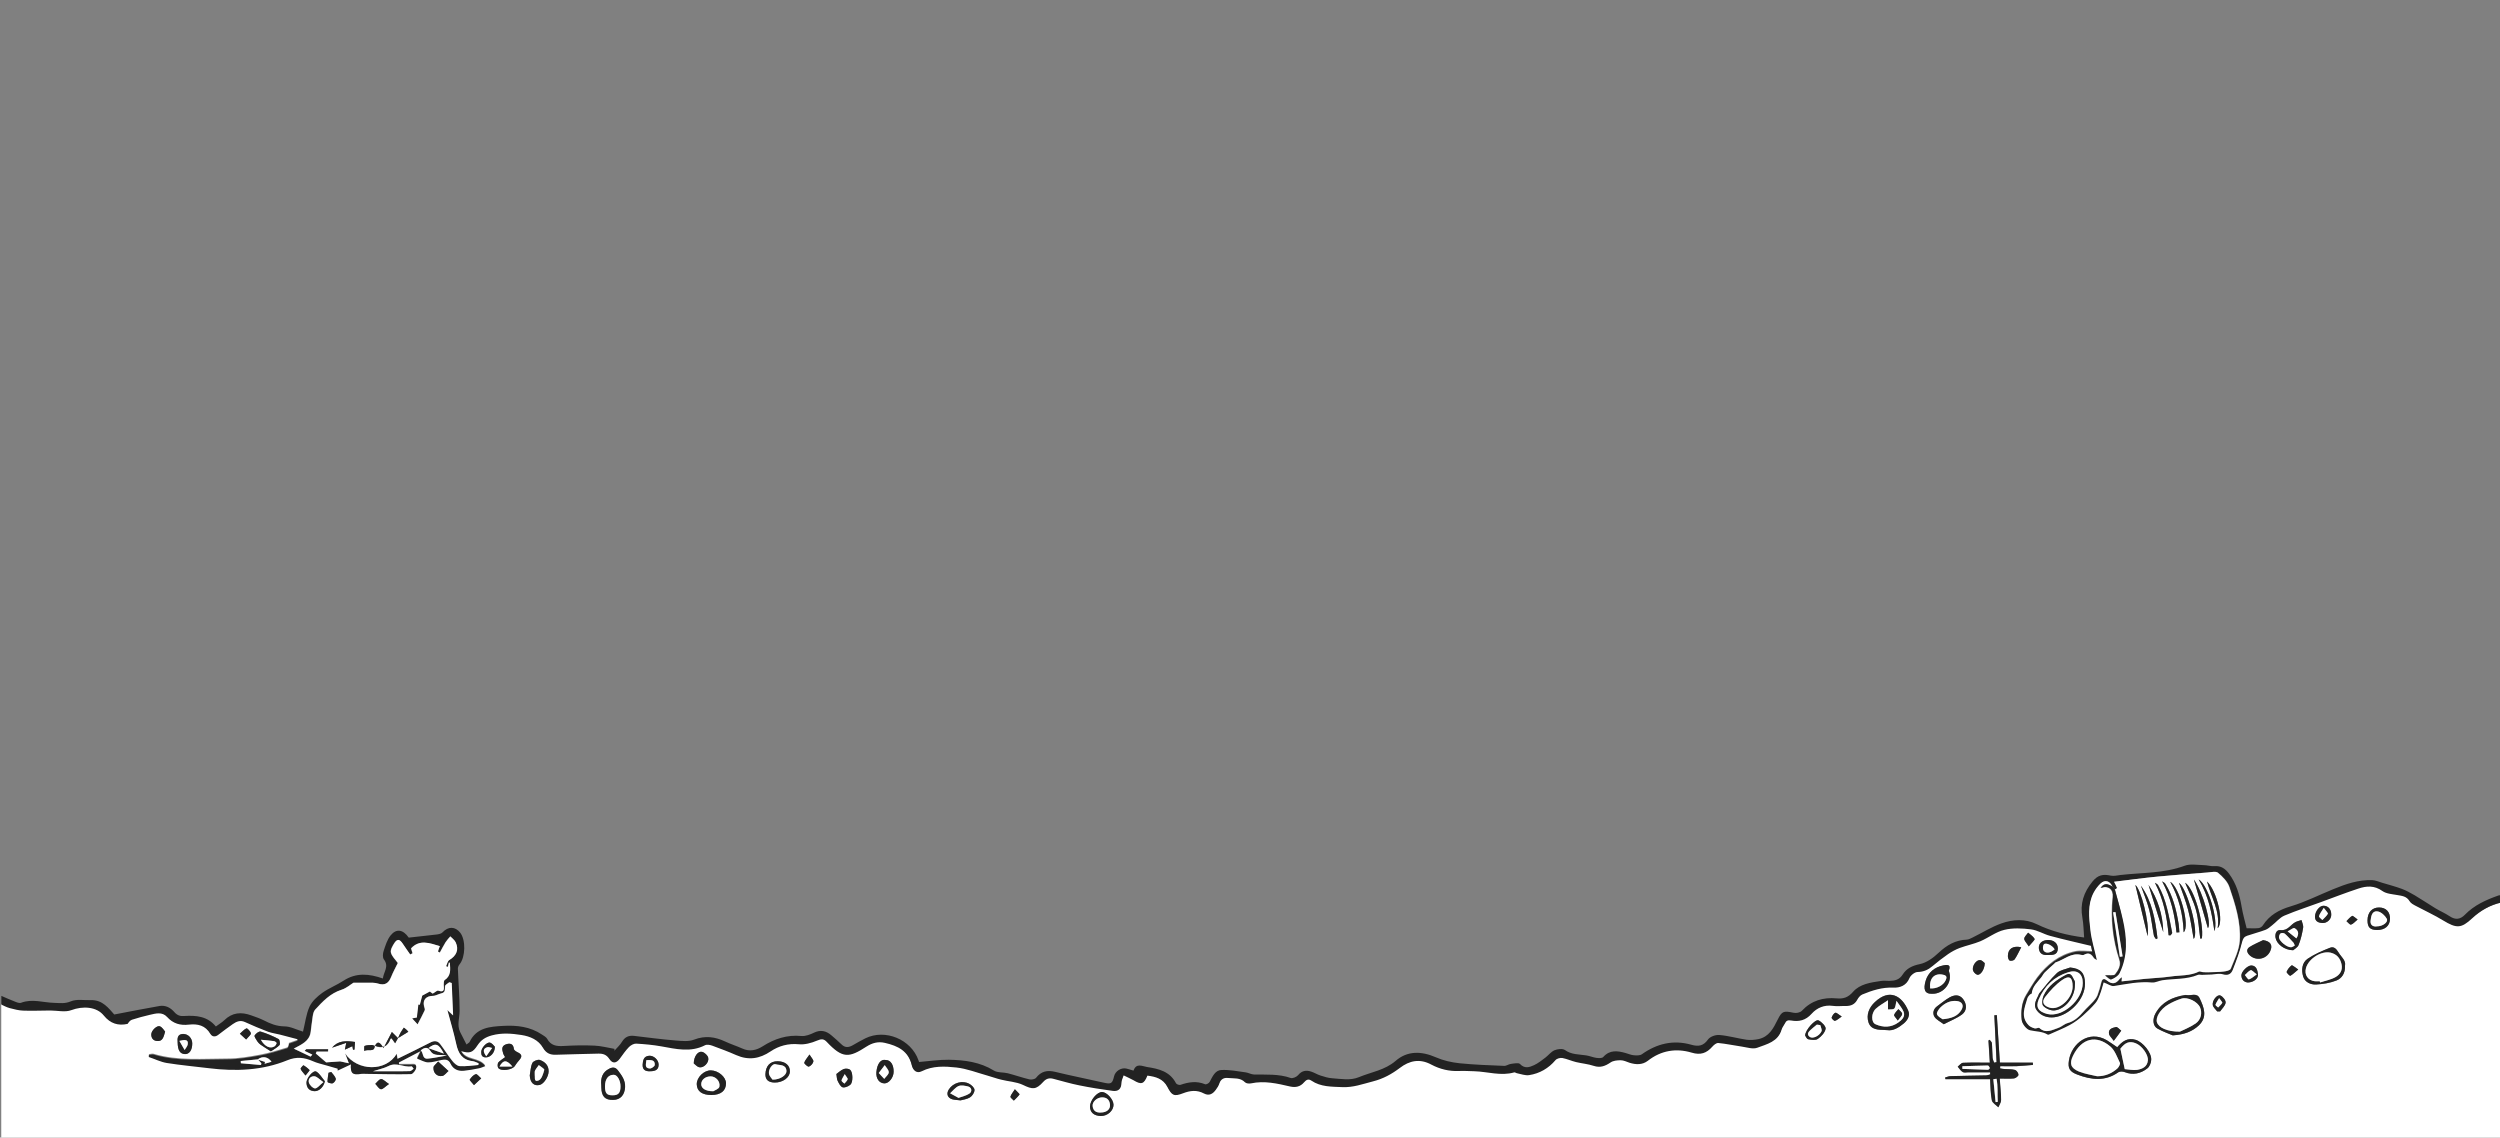 <?xml version="1.0" encoding="utf-8"?>
<!-- Generator: Adobe Illustrator 18.1.1, SVG Export Plug-In . SVG Version: 6.00 Build 0)  -->
<svg version="1.1" id="Layer_1" xmlns="http://www.w3.org/2000/svg" xmlns:xlink="http://www.w3.org/1999/xlink" x="0px" y="0px"
	 viewBox="0 0 2000 910" enable-background="new 0 0 2000 910" xml:space="preserve">
<rect x="0" y="0" width="2000" height="910" fill="#808080" stroke="none"/>
<g>
	<path fill="#FFFFFF" d="M2001,722c0,63,0,126,0,189c-666.7,0-1333.3,0-2000,0c0-36,0-72,0-108c2.2,0.9,4.4,2.2,6.7,2.8
		c3.6,0.9,7.2,1.8,10.8,2c7.2,0.2,14.4-0.1,21.6-0.1c5.7,0,11.9,1.6,16.9-0.3c9.1-3.5,20.1-2.9,26,4.4c5.2,6.5,11.5,8.4,19,6.6
		c1-1.4,2-2.9,3.4-3.3c4.7-1.5,9.4-2.8,14.2-3.9c4.8-1.1,10-2.7,14,1.7c4.8,5.3,10.5,7,17.4,6.1c7-0.8,13.2,0.6,17.2,7.4
		c1.5,2.6,4,2.6,6.4,0.7c3.8-2.9,7.6-5.8,11.5-8.5c2.9-2,5.9-3.4,9.7-1.7c6.1,2.8,12.3,5.4,18.6,7.8c3,1.1,6.3,1.5,9.5,2.3
		c4.7,1.2,9.4,2.5,14.1,3.7c0,0.4,0,0.8-0.1,1.2c-2.3,0.8-4.5,1.6-6.8,2.4c0,1.7-0.6,3.4-1.6,3.7c-7.1,2.1-14.2,4.4-21.4,5.7
		c-8.6,1.6-17.4,3.1-26,3.1c-19.8,0-39.8,2-59.3-3.8c-1.1-0.3-2.4,0.2-3.6,0.3c-0.1,0.5-0.2,1-0.3,1.6c4.8,1.7,9.5,4.1,14.5,4.8
		c11.2,1.8,22.6,2.8,33.9,4.2c21.3,2.7,42.4,1.9,62.5-6.4c7.3-3,13.6-2.2,20.3,0.7c3.5,1.6,7.4,2.4,11.1,3.5c3,0.9,6,1.7,9,2.6
		c-0.1,0.5-0.1,1-0.2,1.5c3.5-1.6,7-3.3,10.7-5c-0.6,7.2,1.2,8.8,8.2,7.6c1.3-0.2,2.6,0,3.9,0c12,0.1,24,0.5,35.9,0.2
		c1.5,0,3.8-3,4.1-4.9c0.6-3.4-2.5-2.6-4.5-2.6c-3.1,0-6.1,0-9.2,0c0-0.6-0.1-1.2-0.1-1.8c5.5-2.9,10.9-5.7,17.6-9.2
		c-1.4,2.9-2.1,4.3-3,6.1c3.2,1.2,5.9,2.9,8.7,3c3.6,0.1,7.2-1.2,10.7-1.9c3.1-0.6,5.8-0.6,7.4,3c2,4.4,6,6.1,10.7,5.6
		c3.9-0.4,7.8-1.1,11.7-1.9c1.8-0.3,3.4-1.2,5.3-1.8c-5.1-6.9-15.4-3.8-19.4-12c7.1,2,9.2,1.3,13.3-4.8c2.8-4.2,6.3-6.4,11.4-7.8
		c8-2.2,15.9-1.5,23.7-0.3c6.9,1.1,13.5,3.7,17.3,10.4c2.3,4.1,5.6,5.6,10.3,5.4c11.3-0.5,22.6-0.6,33.9-0.9
		c3.8-0.1,6.6,0.9,8.8,4.3c2.4,3.8,5.4,3.6,8.3-0.2c2.4-3.2,4.7-6.5,7.4-9.4c1.4-1.4,3.9-2.8,5.8-2.7c6.7,0.4,13.5,1,20.1,2.2
		c11.7,2.1,23.3,5.1,34.9-0.9c1.5-0.8,4-0.3,5.7,0.3c6.5,2.4,13,4.8,19.3,7.6c9.8,4.3,18.6,3,27.5-3c6.5-4.4,14.1-6.5,22.5-5.7
		c4.8,0.5,10.1-1,14.6-2.9c3.3-1.4,5.4-1.6,7.7,0.9c12.9,13.8,17.9,12.9,32,3.8c4.3-2.8,9.1-4.1,14.6-2.9
		c10.5,2.4,18.9,6.6,21.6,18.2c0.8,3.3,3.6,6.6,7.9,4.5c8.9-4.5,18.5-4.1,27.7-3c8.3,0.9,16.4,4.2,24.6,6.4c3.7,1,7.4,2.4,11.1,3.3
		c5.9,1.4,12.2,1.6,17.5,4.2c7.7,3.7,10.5,4.1,16.3-2.4c2.4-2.6,4.8-3.3,7.9-2.5c7,1.7,13.9,3.9,21,5.3c8.8,1.8,17.8,3.2,26.7,4.4
		c4.3,0.6,6.9-1.5,6.9-6.3c0-1.9,1.1-3.8,1.8-6.1c3.2,1.6,5.7,2.6,7.9,3.9c6.3,3.7,8.4,3.1,11.1-3.7c6.6,0.8,12.6,2.5,16,9
		c3.6,7,5.3,7.9,12.6,5.1c5.7-2.2,11.1-2.8,16.7,0.2c4,2.1,7,0.4,9.4-2.9c1.2-1.6,2.3-3.4,2.9-5.2c1.2-3.5,3.8-4.6,7-4.3
		c4.6,0.5,9.7-0.4,13.6,3.5c0.9,0.9,3.2,1.1,4.7,0.8c10.7-2.3,21.1,0.1,31.3,2.5c4.5,1.1,8.3,0.2,11.1-3.3c1.8-2.1,3.5-3,5.9-1.4
		c7.6,5.1,16.2,4.9,24.7,5.2c8.6,0.4,16.4-2.6,24.6-4.6c8.2-2.1,14.9-5.7,21.4-10.7c7.8-6,16.2-7.7,25.3-2.7
		c6.8,3.7,14.1,5.4,21.9,5.1c4.2-0.2,8.3,0.1,12.5,0.2c10.6,0.3,21.1,4,31.9,0.9c0.6-0.2,1.4,0.6,2.2,0.7c3.3,0.6,6.6,2,9.7,1.5
		c8.4-1.3,15.5-5.4,21.1-12c1.1-1.3,3.7-2,5.5-1.7c3.8,0.7,7.4,2.4,11.1,3.3c4.6,1.2,9.5,1.5,14,3c5.2,1.7,9.1,0.3,13.4-2.7
		c2.1-1.5,5.4-1.8,8.1-1.8c2.4,0,4.7,1.2,7.1,2c5.1,1.7,10.2,1.9,14.7-1.6c10.6-8.3,22.6-10.1,35-6.5c7.2,2.1,12.1,0.3,16.6-4.8
		c1.2-1.4,3.3-3,4.7-2.9c6.4,0.6,12.6,2,19,2.9c4.1,0.6,8.7,2.2,12.2,0.9c7.7-2.9,16.7-4.8,19.5-14.6c0.5-1.7,1.9-3.1,2.6-4.8
		c1-2.2,2.3-2.9,5-2.4c6.3,1.2,11.7,0,16.4-5.4c4.2-4.7,10-7.3,17-6.3c3.4,0.5,7,0.1,10.5,0.1c4,0.1,7-1.3,9-5
		c0.9-1.7,2.3-3.5,4-4.2c7.9-3.3,15.9-5.9,24.9-5.5c5.1,0.2,10.3-1.4,12.8-7.5c1-2.3,4.3-4.9,6.6-5c4.9-0.1,8.5-1.8,12-4.8
		c4-3.4,8.2-6.6,12.5-9.6c2.8-1.9,5.9-3.6,9.1-4.8c5.5-2,11.3-3.1,16.6-5.4c6.5-2.7,12.4-7.5,19.1-9.1c6.8-1.6,14.4-1.2,21.5-0.4
		c5.2,0.6,10.1,3.8,15.2,5.2c10.7,2.9,21.6,5.3,32.7,8c0.3,1.6,0.7,3.4,1,4.8c-4.8,0-9.5-0.8-13.8,0.1
		c-12.7,2.8-22.4,10.6-30.1,20.8c-3.3,4.4-5.9,9.2-8.8,13.8c-3.8,6.1-4.3,13.1-3.7,19.9c0.3,3,3.8,7.5,6.6,8.1
		c4.8,1.1,9.8,0.8,14.2,3.5c0.5,0.3,1.5-0.3,2.2-0.6c5.2-2.3,10.5-4.4,15.4-7.1c3.7-2,7.2-4.7,10.4-7.4c3.6-3.1,7-6.4,10-10
		c1.6-1.9,2.7-4.4,3.6-6.8c1.2-3.2,2.1-6.6,3.1-9.9c3.5,1.3,6.1,3.2,8.3,2.9c10.1-1.6,20.1-3.8,30.5-2.8c2.6,0.2,5.3-1.4,8.1-1.8
		c9.5-1.4,19.3-0.5,28.5-4.3c0.9-0.4,2.1,0.1,3.2,0c2.6-0.1,5.3-0.2,7.9-0.3c3-0.1,6.1-1,8.8-0.2c4.2,1.3,6.7-0.2,8-3.6
		c2.8-7.2,5.6-14.5,7.4-22c0.7-2.9,1.7-4.4,4.1-5.2c4.8-1.6,9.8-2.9,14.6-4.7c1.9-0.7,3.6-2.2,5.2-3.5c3.3-2.6,6.2-6.3,10-7.9
		c9.6-4.1,19.6-7.4,29.5-10.9c9.9-3.6,19.7-7.4,29.6-10.7c6.5-2.2,12.9-2.7,19.3,1.9c3.1,2.2,7.7,2.5,11.7,3.2
		c3.9,0.7,7.8,0.9,10.1,5c1,1.7,3.2,2.8,5.1,3.8c7.2,3.9,14.8,7.3,21.8,11.6c10.6,6.5,14.2,6.5,23.2-1.8
		C1984.5,728.4,1992.1,724,2001,722z M1599.9,850.1c-0.9-13-1.7-25.5-2.5-37.9c-0.7,0-1.3,0.1-2,0.1c0.6,12.5,1.2,25,1.8,37.5
		c-0.7,0.1-1.3,0.2-2,0.4c-0.4-1.3-1.1-2.5-1.2-3.8c-0.3-4-0.3-8-0.6-11.9c-0.1-0.9-1.2-1.7-1.8-2.6c-0.3,0.2-0.6,0.4-0.9,0.6
		c0.4,5.7,0.7,11.4,1.1,17.7c-7.5,0-14.4-0.2-21.4,0.1c-1.5,0.1-2.8,2-4.3,3.1c1.3,1.5,2.4,3.3,4,4.3c1.1,0.7,2.9,0.2,4.4,0.2
		c5.8,0,11.6,0,17.5,0c0,0.6,0.1,1.1,0.1,1.7c-1.1,0.3-2.2,0.8-3.4,0.8c-9.5,0.2-18.9,0.3-28.4,0.6c-1.5,0-2.9,0.7-4.3,1.1
		c0.1,0.4,0.2,0.9,0.3,1.3c11.8,0,23.6,0,35.7,0c0.4,5.7,0.3,11.4,1.4,16.9c0.4,2.1,3.4,3.7,5.2,5.6c0.8-1.9,2.2-3.9,2.2-5.8
		c-0.1-5.6-0.7-11.1-1.1-17.2c4.3,0,8,0.3,11.5-0.1c1.3-0.2,3.5-1.9,3.5-2.9c-0.1-1.4-1.6-3.6-2.8-3.9c-2.6-0.7-5.6-0.5-8.4-0.7
		c-1.2-0.1-2.3-0.4-3.5-0.5c0-0.6,0.1-1.2,0.1-1.8c4.4,0,8.8,0.1,13.1,0c4.4-0.2,8.7-0.6,13.1-1c0-0.6,0-1.2-0.1-1.8
		C1617.6,850.1,1608.9,850.1,1599.9,850.1z M1693.8,837.8c-2.9-1.9-5.5-3.9-8.4-5.6c-14.3-8.5-28.1,2.6-30.3,16
		c-1.1,6.5,0.7,9.2,6.8,11.5c11.1,4.2,22.1,5.6,32.7-1.9c1.2-0.8,3.6-0.7,5.1-0.1c6.7,2.7,12.8,1.2,18.1-3c1.8-1.4,3-4.4,3.1-6.8
		c0.3-5.8-6.7-14.2-12.3-16C1701.9,829.8,1697.6,833.3,1693.8,837.8z M1509.8,824.1c4.6,0.8,9.2-2,13.2-5.4c3-2.5,5.2-6.2,3.5-10.2
		c-5.1-12.1-15-17.9-26.7-6.8c-4.5,4.3-7,10-5.1,16.1c2,6.2,8,6,13.3,6.2C1508.3,824.1,1508.5,824.1,1509.8,824.1z M1738.2,828.3
		c9.6-0.7,15.8-3.3,20.8-8c7.2-6.8,4.1-14.5,0.7-21.8c-2.2-4.6-6.8-1.8-10.4-2.5c-0.5-0.1-1-0.1-1.5,0c-9.7,1.6-18.1,5.4-23.2,14.3
		c-2.8,4.9-2.3,10.4,1.4,12.5C1730.5,825.4,1735.5,827.1,1738.2,828.3z M1876,772.5c0.9-4.2-3-6.8-5.1-10.5c-1.9-3.1-3.9-5-6.8-3.8
		c-6.2,2.5-12.5,5.1-17.9,8.8c-4.7,3.2-5.1,9.1-3.6,14.2c1.3,4.5,5.9,6.6,10.3,6.4c5.5-0.3,11.2-1.2,16.3-3.2
		C1873.4,782.7,1876.3,778.6,1876,772.5z M1546.2,795c8.9,0,15.9-9.2,13.2-17.4c-0.1-0.4-0.4-1-0.2-1.3c2-5.2-2-4.5-4.4-4
		c-7,1.3-12.4,5.8-14.2,12.3C1538.6,791.2,1539.4,795.4,1546.2,795z M481,867.9c0,1.3,0,1.8,0,2.3c0.1,7,3,9.9,9.5,9.8
		c5.9-0.1,9.2-4.1,9.5-10.3c0.3-5.5-2.7-9.3-5.7-13.3c-2-2.6-4.1-2.8-6.9-1.4C481.6,857.8,480.6,862.8,481,867.9z M1834.5,760.2
		c0.8-0.7,3.4-2.1,4.3-4.1c1.8-4.4,2.9-9.2,3.7-13.9c0.3-1.9-0.8-4.1-1.3-6.2c-1.5,0.5-3.1,0.8-4.6,1.5c-4.1,1.9-6.1,7.2-12.1,6.5
		c-3.3-0.4-4.7,2.8-4.1,6C1821.2,755.1,1827.4,760.1,1834.5,760.2z M569.2,876c7.4,0,11.6-3.4,11.6-9.4c0-5-6.1-10.2-12.1-10.3
		c-5.6-0.1-11.4,5.7-11.3,11.2C557.6,873,561.7,876,569.2,876z M404.1,845.7c-2.3,1.8-4.3,2.7-5.4,4.3c-0.7,1-0.8,3.4,0,4.4
		c2.2,2.9,11.4,1.5,13.3-1.7c1-1.8,2.3-3.4,3.7-4.9c2.2-2.5,1.9-4.3-1.2-5.8c-1.3-0.6-3.2-1.7-3.3-2.8c-0.6-4.4-3.2-4.8-6.4-3.7
		c-3.9,1.4-2.9,4.6-2.1,7.5C403,844,403.7,844.9,404.1,845.7z M1810.5,752.1c-3.6,1.8-7.5,3.3-10.8,5.5c-2.8,1.9-2.2,4.5,0.2,6.7
		c5.2,4.7,13.3,3.1,16.3-3.3C1818.5,756.1,1816.5,753,1810.5,752.1z M1555,819.4c5.3-2.8,10.4-4.7,14.6-7.8c4.1-3,4-8.3,0.7-12.4
		c-3.1-3.9-7.1-3.2-10.7-1.2c-3.6,2-6.7,4.6-10,7.1c-3,2.2-3.8,5.6-2.1,8.4C1549,815.7,1552,817.1,1555,819.4z M423.8,860.3
		c0.2,5.9,3.5,8.9,8.2,7.5c3.3-1,6.8-6.6,6.9-10.7c0.1-5-3.1-7.7-7-9.2c-1.6-0.6-5.3,0.9-6,2.4C424.5,853.3,424.5,856.9,423.8,860.3
		z M216.7,841.1c2.7-1.9,5.2-3.1,6.9-5.1c0.7-0.9,0.2-4.3-0.7-4.8c-4.6-2.4-9.4-4.5-14.4-6c-1.3-0.4-3.9,1.6-4.8,3.1
		c-0.5,0.9,1.2,3.1,2.1,4.6c0.7,1.1,1.6,2.1,2.7,2.8C210.9,837.5,213.5,839.1,216.7,841.1z M708.6,848c-3.9-0.9-6.9,2.9-7.5,9.7
		c-0.4,5.3,2.4,8.9,6.4,9c3.6,0.1,7.4-4.7,7.4-9.3C714.9,851.8,712.4,848,708.6,848z M1894,736.3c0,5.6,2.1,7.7,7.8,7.7
		c6.2,0,10.1-3.4,10.2-8.9c0.1-5.6-3.2-9-8.7-9.1C1897.6,725.9,1894.1,729.9,1894,736.3z M872,885.2c0,4.6,3.1,7.4,8.5,7.6
		c5.4,0.2,10.4-4.3,10.3-9.2c-0.1-4.1-5.4-9.9-9.1-10C877.7,873.5,872,880.3,872,885.2z M622.2,849c-6.1-0.1-9.6,3.7-9.8,10.4
		c-0.1,4.3,2.3,6.6,7.3,6.7c6.5,0.1,12.2-4,12.3-8.9C632,852.2,628.2,849.1,622.2,849z M669.1,859.2c0.4,2.2,0.3,4.1,1,5.5
		c1,2,2.3,4.7,4,5.2c1.8,0.5,4.7-0.7,6.2-2.1c2.2-2,2-10-0.2-11.9c-1.1-1-3.7-1.2-5.1-0.6C672.8,856.1,670.9,857.9,669.1,859.2z
		 M768.4,880.3c1.8-0.5,5.1-0.8,7.6-2.4c1.8-1.1,3.6-3.9,3.6-5.9c0-1.6-2.3-3.9-4.1-4.9c-5.5-3.1-13-0.9-16.4,4.4
		c-2.2,3.4-1.2,6.6,2.6,7.9C763.3,879.9,765.2,879.9,768.4,880.3z M142.1,833.8c0.1,6.5,1.9,9.3,5.9,9.4c3.5,0.1,5.8-3.2,5.8-8.4
		c0-4.2-3.2-7.8-7.4-7.7C142,827.3,141.8,830.6,142.1,833.8z M1444.1,828.4c0.4,0.6,1.2,2.8,2.5,3c2.5,0.5,5.9,1,7.7-0.3
		c2.8-1.9,5.7-5.1,6.2-8.1c0.3-2-3.1-5.5-5.7-6.7C1452.3,815.1,1444.2,823.9,1444.1,828.4z M555,850.7c1,0.7,2.5,2.7,4.4,3.1
		c3.5,0.8,8-3.7,7.2-7.5c-0.4-1.9-2.9-4.3-4.9-4.8C558.5,840.7,555.1,844.9,555,850.7z M132.1,825.3c-0.9-1-2.1-3.3-4-4.2
		c-2.3-1.1-6.8,3.2-7,6.2c-0.2,3.1,1.4,5.2,4.5,5.5C130,833.3,130.9,829.9,132.1,825.3z M1638.1,764c4,0,8,0.2,8.1-5.1
		c0.1-4.3-3.2-6.9-8-6.9c-4.4,0.1-7.4,2.5-7.2,6.5C1631.4,762.9,1634.3,764.3,1638.1,764z M1865,731.9c0.1-4.4-2.4-7.4-6.3-7.3
		c-3.2,0-6.7,4.5-6.7,8.6c-0.1,4,2.7,5,5.8,5.2C1861.6,738.7,1865,735.5,1865,731.9z M350.5,849.2c-1.9,2.3-3.6,3.4-3.7,4.6
		c-0.4,4.4,2.7,7.6,6.9,7c1.9-0.3,3.4-2.6,5.1-4C356.3,854.5,353.8,852.2,350.5,849.2z M259.9,865c-2.3-2.7-4.1-6.1-7-7.7
		c-2.4-1.3-8,5.4-7.8,9.1c0.2,4,2.3,6.4,6.4,6.6C255.3,873.1,258.9,869.5,259.9,865z M1587.8,770.5c-0.7-0.5-2.1-2.2-3.6-2.5
		c-2.8-0.4-6.4,4-5.9,7.8c0.2,1.5,2.1,3.6,3.5,3.9C1584.3,780.4,1587.7,775.6,1587.8,770.5z M1798.3,786c4.8-0.1,8.6-3.4,8.1-6.8
		c-0.5-3-1.1-6.6-5.2-6.9c-3.1-0.2-8.3,5-8.1,8.1C1793.3,784.3,1795.8,785.8,1798.3,786z M520.1,857c4.7,0,6.8-1.6,6.8-5.3
		c0-3.7-3.8-7.3-7.5-7.1c-4.4,0.3-5.1,3.6-5.3,7.1C513.9,855.8,516.4,857.2,520.1,857z M1617,757.8c-6.9-1.5-10.7,1.4-10.7,7.1
		c0,1.3,0.6,3.3,1.5,3.6c1,0.4,3.3-0.1,3.9-1C1613.6,764.7,1615.1,761.4,1617,757.8z M1773.7,809.1c0.8,0,1.6,0,2.4,0
		c1.6-2.3,4.1-4.6,4.4-7c0.2-1.8-2.2-4.8-4.2-5.7c-2.6-1.1-6.7,4-6.1,7.6C1770.6,805.9,1772.5,807.5,1773.7,809.1z M1691,832.7
		c2.6-3.5,4.3-5.8,6-8.1c-1.4-1-3.1-3.2-4.2-2.9c-2.6,0.6-6.3,1.3-5.6,5.4C1687.4,828.6,1689.1,830,1691,832.7z M395.9,837.4
		c-0.8-0.7-2.1-2.8-3.9-3.3c-2.6-0.7-7,4.3-7.1,7.4c0,2.7,0.8,4.5,3.9,4.4C392.4,845.9,395.9,842.3,395.9,837.4z M311.2,867.2
		c-3.1-2.1-4.9-4.2-6.3-4c-1.7,0.2-3.1,2.5-4.6,3.8c1.5,1.5,2.8,4,4.5,4.3C306.1,871.7,308,869.4,311.2,867.2z M1623,757.1
		c2.4-2.9,5-5.2,4.7-5.9c-1.1-2-3.4-3.4-5.2-5c-1.1,1.6-3,3.1-3.1,4.8C1619.3,752.5,1621.1,754.1,1623,757.1z M196.9,831.6
		c1.8-2.2,4-3.8,3.8-5c-0.2-1.6-2.9-4.3-3.5-4c-2,0.9-3.5,2.8-5.3,4.3C193.3,828.2,194.6,829.5,196.9,831.6z M379.2,868.1
		c2.3-2.2,4-3.8,5.7-5.4c-1.5-1.2-3.3-3.8-4.3-3.4c-2,0.6-3.7,2.6-4.9,4.4C375.5,864.1,377.6,866.1,379.2,868.1z M1838.6,775.6
		c-2.5-1.7-4.8-3.7-5.3-3.4c-1.7,1.3-3.2,3.2-4,5.2c-0.3,0.6,2.6,3.4,2.9,3.2C1834.2,779.6,1835.8,777.9,1838.6,775.6z M265,857.6
		c-0.7,0.2-1.4,0.4-2.1,0.6c-0.3,2.5-0.9,5-0.8,7.4c0,0.4,3,1.5,4.2,1c1.2-0.5,2.7-2.7,2.4-3.7C268,860.9,266.3,859.3,265,857.6z
		 M647.6,843.6c-2,3-3.7,4.7-4.2,6.6c-0.2,0.8,2.9,3.4,3.7,3.1c1.6-0.6,3.3-2.5,3.6-4.1C650.9,847.9,649.2,846.3,647.6,843.6z
		 M811.9,871.4c-1.6,2.6-3.1,4.1-3.6,5.9c-0.2,0.8,1.7,2.1,2.7,3.2c1.6-1.6,3.3-3.2,4.6-5C815.9,875.3,813.9,873.6,811.9,871.4z
		 M1886.1,735.6c-2.1-1.5-3.8-3.2-4.4-2.9c-1.8,1-3.1,2.7-4.6,4.2c1.2,1,2.7,3,3.6,2.8C1882.4,739.3,1883.8,737.5,1886.1,735.6z
		 M244.4,860.4c1.7-2.2,3.5-4.1,3.3-4.3c-1.4-1.5-3.1-2.9-4.9-3.9c-0.2-0.1-2.5,2.3-2.3,2.9C241.1,856.8,242.6,858.1,244.4,860.4z
		 M1473.4,813.2c-2.5-1.5-4.2-3.3-5.1-3c-1.4,0.5-2.5,2.4-3,3.9c-0.2,0.6,2,2.7,2.6,2.6C1469.5,816.3,1470.9,814.9,1473.4,813.2z"/>
	<path fill="#222222" d="M2001,722c-8.9,2-16.5,6.4-23.2,12.6c-8.9,8.3-12.6,8.2-23.2,1.8c-7-4.3-14.5-7.7-21.8-11.6
		c-1.9-1-4.1-2.1-5.1-3.8c-2.4-4.1-6.2-4.3-10.1-5c-4-0.7-8.6-1-11.7-3.2c-6.4-4.6-12.8-4.1-19.3-1.9c-10,3.3-19.8,7.1-29.6,10.7
		c-9.8,3.6-19.8,6.8-29.5,10.9c-3.8,1.6-6.6,5.3-10,7.9c-1.6,1.3-3.3,2.8-5.2,3.5c-4.8,1.8-9.7,3-14.6,4.7c-2.4,0.8-3.4,2.3-4.1,5.2
		c-1.8,7.5-4.6,14.8-7.4,22c-1.3,3.4-3.8,4.9-8,3.6c-2.7-0.8-5.9,0-8.8,0.2c-2.6,0.1-5.3,0.2-7.9,0.3c-1.1,0-2.3-0.4-3.2,0
		c-9.2,3.8-19,2.9-28.5,4.3c-2.7,0.4-5.5,2-8.1,1.8c-10.4-1-20.4,1.2-30.5,2.8c-2.2,0.4-4.8-1.6-8.3-2.9c-1,3.3-1.8,6.7-3.1,9.9
		c-0.9,2.4-1.9,4.9-3.6,6.8c-3.1,3.6-6.5,6.9-10,10c-3.2,2.8-6.7,5.4-10.4,7.4c-5,2.7-10.3,4.8-15.4,7.1c-0.7,0.3-1.8,0.9-2.2,0.6
		c-4.4-2.7-9.5-2.4-14.2-3.5c-2.8-0.6-6.3-5.1-6.6-8.1c-0.7-6.7-0.1-13.7,3.7-19.9c2.9-4.7,5.5-9.5,8.8-13.8
		c7.7-10.2,17.4-18,30.1-20.8c4.3-0.9,9-0.1,13.8-0.1c-0.3-1.4-0.6-3.2-1-4.8c-11.1-2.7-22-5.1-32.7-8c-5.2-1.4-10-4.5-15.2-5.2
		c-7.1-0.9-14.7-1.3-21.5,0.4c-6.7,1.6-12.6,6.3-19.1,9.1c-5.3,2.2-11.2,3.4-16.6,5.4c-3.2,1.2-6.3,2.9-9.1,4.8
		c-4.3,3-8.5,6.2-12.5,9.6c-3.5,3-7.1,4.7-12,4.8c-2.3,0-5.7,2.7-6.6,5c-2.5,6-7.7,7.7-12.8,7.5c-8.9-0.4-16.9,2.2-24.9,5.5
		c-1.6,0.7-3.1,2.5-4,4.2c-2,3.7-5,5-9,5c-3.5-0.1-7,0.4-10.5-0.1c-6.9-1-12.8,1.6-17,6.3c-4.8,5.4-10.2,6.5-16.4,5.4
		c-2.7-0.5-4,0.2-5,2.4c-0.8,1.6-2.1,3.1-2.6,4.8c-2.8,9.8-11.8,11.7-19.5,14.6c-3.5,1.3-8.1-0.3-12.2-0.9c-6.3-0.9-12.6-2.3-19-2.9
		c-1.5-0.1-3.5,1.5-4.7,2.9c-4.6,5.2-9.4,7-16.6,4.8c-12.4-3.7-24.4-1.8-35,6.5c-4.4,3.4-9.5,3.2-14.7,1.6c-2.3-0.8-4.7-2-7.1-2
		c-2.7,0-6,0.3-8.1,1.8c-4.3,2.9-8.2,4.4-13.4,2.7c-4.5-1.5-9.3-1.9-14-3c-3.8-0.9-7.4-2.6-11.1-3.3c-1.7-0.3-4.4,0.4-5.5,1.7
		c-5.6,6.6-12.7,10.7-21.1,12c-3.1,0.5-6.5-0.9-9.7-1.5c-0.8-0.1-1.6-0.9-2.2-0.7c-10.7,3.1-21.3-0.6-31.9-0.9
		c-4.2-0.1-8.3-0.4-12.5-0.2c-7.8,0.3-15.1-1.5-21.9-5.1c-9.2-5-17.5-3.3-25.3,2.7c-6.5,4.9-13.2,8.6-21.4,10.7
		c-8.2,2.1-15.9,5-24.6,4.6c-8.6-0.4-17.2-0.1-24.7-5.2c-2.4-1.6-4.1-0.7-5.9,1.4c-2.9,3.4-6.6,4.3-11.1,3.3
		c-10.3-2.4-20.6-4.8-31.3-2.5c-1.5,0.3-3.8,0.1-4.7-0.8c-3.9-4-8.9-3-13.6-3.5c-3.1-0.4-5.8,0.7-7,4.3c-0.6,1.9-1.7,3.6-2.9,5.2
		c-2.4,3.3-5.4,5-9.4,2.9c-5.6-3-11-2.4-16.7-0.2c-7.3,2.8-9,1.9-12.6-5.1c-3.4-6.5-9.4-8.2-16-9c-2.7,6.8-4.8,7.5-11.1,3.7
		c-2.3-1.3-4.7-2.3-7.9-3.9c-0.7,2.3-1.8,4.2-1.8,6.1c0,4.8-2.6,6.9-6.9,6.3c-8.9-1.2-17.9-2.6-26.7-4.4c-7.1-1.4-14-3.5-21-5.3
		c-3.1-0.8-5.6-0.1-7.9,2.5c-5.9,6.5-8.6,6.1-16.3,2.4c-5.3-2.5-11.7-2.7-17.5-4.2c-3.8-0.9-7.4-2.3-11.1-3.3
		c-8.2-2.3-16.3-5.5-24.6-6.4c-9.2-1-18.8-1.5-27.7,3c-4.3,2.2-7.1-1.1-7.9-4.5c-2.7-11.7-11.1-15.8-21.6-18.2
		c-5.5-1.3-10.2,0.1-14.6,2.9c-14.1,9.1-19.1,9.9-32-3.8c-2.4-2.5-4.4-2.3-7.7-0.9c-4.5,1.9-9.9,3.4-14.6,2.9
		c-8.4-0.8-16,1.3-22.5,5.7c-8.9,6-17.7,7.3-27.5,3c-6.3-2.8-12.8-5.2-19.3-7.6c-1.7-0.6-4.2-1.1-5.7-0.3c-11.5,5.9-23.1,3-34.9,0.9
		c-6.6-1.2-13.4-1.8-20.1-2.2c-1.9-0.1-4.3,1.2-5.8,2.7c-2.8,2.8-5,6.2-7.4,9.4c-2.9,3.8-5.8,4-8.3,0.2c-2.2-3.4-5-4.4-8.8-4.3
		c-11.3,0.3-22.6,0.5-33.9,0.9c-4.7,0.2-7.9-1.3-10.3-5.4c-3.8-6.6-10.4-9.3-17.3-10.4c-7.8-1.2-15.6-1.9-23.7,0.3
		c-5.1,1.4-8.6,3.6-11.4,7.8c-4,6.1-6.1,6.8-13.3,4.8c4,8.3,14.3,5.1,19.4,12c-1.9,0.7-3.6,1.5-5.3,1.8c-3.9,0.8-7.8,1.5-11.7,1.9
		c-4.7,0.5-8.6-1.2-10.7-5.6c-1.7-3.6-4.3-3.6-7.4-3c-3.6,0.7-7.2,2-10.7,1.9c-2.8-0.1-5.5-1.8-8.7-3c0.9-1.8,1.6-3.2,3-6.1
		c-6.7,3.5-12.2,6.4-17.6,9.2c0,0.6,0.1,1.2,0.1,1.8c3.1,0,6.1,0,9.2,0c2,0,5.2-0.8,4.5,2.6c-0.3,1.9-2.7,4.9-4.1,4.9
		c-12,0.3-24-0.1-35.9-0.2c-1.3,0-2.6-0.2-3.9,0c-7,1.2-8.8-0.3-8.2-7.6c-3.7,1.7-7.2,3.4-10.7,5c0.1-0.5,0.1-1,0.2-1.5
		c-3-0.9-6-1.7-9-2.6c-3.7-1.1-7.6-1.9-11.1-3.5c-6.8-3-13.1-3.7-20.3-0.7c-20.1,8.2-41.2,9-62.5,6.4c-11.3-1.4-22.7-2.4-33.9-4.2
		c-5-0.8-9.6-3.2-14.5-4.8c0.1-0.5,0.2-1,0.3-1.6c1.2-0.1,2.5-0.6,3.6-0.3c19.5,5.8,39.5,3.8,59.3,3.8c8.7,0,17.4-1.6,26-3.1
		c7.2-1.3,14.3-3.6,21.4-5.7c1-0.3,1.6-2,1.6-3.7c2.3-0.8,4.5-1.6,6.8-2.4c0-0.4,0-0.8,0.1-1.2c-4.7-1.2-9.4-2.5-14.1-3.7
		c-3.1-0.8-6.4-1.2-9.5-2.3c-6.3-2.4-12.5-5-18.6-7.8c-3.8-1.7-6.8-0.3-9.7,1.7c-3.9,2.7-7.7,5.6-11.5,8.5c-2.4,1.9-4.9,1.8-6.4-0.7
		c-4-6.8-10.1-8.2-17.2-7.4c-6.9,0.8-12.6-0.8-17.4-6.1c-4-4.4-9.2-2.8-14-1.7c-4.8,1.1-9.5,2.4-14.2,3.9c-1.4,0.5-2.5,1.9-3.4,3.3
		c-7.5,1.7-13.8-0.2-19-6.6c-5.8-7.3-16.9-7.8-26-4.4c-4.9,1.9-11.2,0.3-16.9,0.3c-7.2,0-14.4,0.4-21.6,0.1c-3.6-0.1-7.3-1.1-10.8-2
		c-2.3-0.6-4.5-1.8-6.7-2.8c0-2.3,0-4.7,0-7c3.5,1.5,6.9,3.1,10.4,4.4c1.7,0.7,4,1.7,5.4,1.1c8.9-3.4,17.7-0.1,26.6,0.1
		c4.5,0.1,8.4,0.8,13.1-1.2c4.6-2,10.7-0.8,16.1-1c9.4-0.3,14.3,6.6,18.7,11.5c12.7-2.4,24.4-4.8,36.2-6.8c4.8-0.8,8.8,1.3,11.9,4.9
		c2.2,2.5,4.6,3.4,7.8,3.1c9.5-0.6,18.6,0.1,25.4,8.4c2.5-1.9,4.8-3.2,6.7-5c6.4-6.3,13.6-6.8,21.6-3.9c3.4,1.2,6.9,2.4,10.1,4
		c5.2,2.7,10.2,4.7,16.4,4.8c4.8,0,9.6,2.6,14.9,4.2c1.8-7.2,2.5-14,5.2-19.9c2-4.4,6.2-8.2,10.2-11.1c5.3-3.8,11.6-6.2,17.1-9.8
		c10-6.5,20.3-5.6,31.4-1.7c0.5-5.2,5.2-9.6,0.8-15.3c-1.1-1.5-0.9-4.7-0.2-6.7c1.4-4.3,2.8-9,5.6-12.5c4.6-5.7,10-4.7,14.5,1.8
		c7.5-0.8,14.9-1.6,22.3-2.5c1.6-0.2,3.7-0.6,4.7-1.7c4.6-4.9,10.1-4.9,14.2,0.3c4.5,5.8,4.2,19.4-0.5,25.2
		c-0.8,0.9-1.4,2.3-1.4,3.5c0.4,11.2,1.4,22.5,1.4,33.7c0,5.7-2.3,11.4,0.4,17c1.6,3.2,3.3,6.4,5.1,10c1.6-1.3,2.3-1.6,2.5-2.1
		c5.5-11.5,16.3-12.2,26.9-12.8c10.9-0.6,21.5,0.6,30.9,6.9c1.5,1,3.4,2,4.2,3.4c2.9,5.4,7.4,6.1,12.9,5.8
		c8.3-0.5,16.6-0.7,24.9-0.3c5.4,0.2,10.8,1.7,16.1,2.6c0,0.5,0,1-0.1,1.5c2.1-2.4,4.5-4.5,6.1-7.2c2.3-3.8,5.4-5.2,9.6-4.7
		c11.1,1.3,22.2,2.8,33.4,3.7c4.9,0.4,10.3,1,14.7-0.7c8.8-3.4,16.7-2.3,24.8,1.5c4.5,2.1,9.2,3.6,13.7,5.6
		c5.9,2.7,11.2,1.5,16.4-1.8c9.4-6,19.5-9.3,30.9-8.2c3.3,0.3,7.1-1.2,10.2-2.7c4.8-2.3,9.4-1.8,14.1,2.4c2.6,2.3,5.3,4.5,7.8,7
		c2.9,2.9,5.8,2.5,9,0.7c3.3-1.9,6.6-3.8,10-5.5c15.9-7.9,36.8,0.8,42.6,17.6c0.3,0.7,0.5,1.5,0.4,1.3c8.3-0.7,16.1-1.9,23.9-1.8
		c12.6,0.2,24.9,1.8,36.1,8.7c3,1.8,7.4,1.2,11,2.1c5.8,1.5,11.5,3.5,17.3,4.9c1.6,0.4,4.4-0.1,5.3-1.2c4.1-5.3,9-6.4,15.4-4.8
		c12.7,3.1,25.5,5.6,38.2,8.5c6.5,1.5,7.4,1.1,8.9-5.1c1-4,5.5-6.9,9.6-6.1c1.9,0.4,3.8,1.1,5.9,1.7c2.2-6.3,6.8-3.6,10.8-2.9
		c9.3,1.4,18.3,3.5,23.2,13c0.4,0.8,2.5,1.6,3.5,1.3c6.6-2.3,13-3.3,19.8-0.5c0.9,0.4,3.2-0.9,3.7-2c2.2-4.2,4.3-9.2,9.3-9.4
		c6.5-0.3,13,1,19.5,1.9c2.2,0.3,4.3,1.6,6.5,1.7c9.9,0.2,19.9-0.6,29.5,2.8c1.5,0.5,4.6-0.8,5.8-2.2c3-3.7,6.5-4.3,10.6-2.9
		c2.5,0.8,4.8,2.3,7.3,3.1c3.1,1,6.3,2,9.4,2.2c7.2,0.5,14.5,2,21.5-0.9c9.8-4.1,20.6-5.5,29.3-13c9.4-8.2,20.6-7.9,32.1-2.9
		c5.9,2.6,12.5,4.1,19,4.8c11.8,1.2,23.8,1.6,35.7,2.1c1.8,0.1,3.6-1.4,5.5-1.6c2.4-0.3,6.1-1.1,7.2,0.1c3.8,4,7.6,2.6,11.3,0.9
		c3.2-1.5,6.1-3.8,9-6c2.5-1.9,4.5-4.7,7.3-5.9c2.4-1,6.4-1.5,8.3-0.2c5.3,3.8,11.2,3.4,17,4.3c2.8,0.4,5.4,1.6,8.2,2
		c1.8,0.2,4.5,0.4,5.5-0.7c5.2-5.9,11.4-5,17.8-3.2c2.2,0.6,4.4,1.6,6.6,1.8c2.2,0.2,5,0.3,6.5-0.8c12.1-8.6,25.2-11.7,39.6-7.6
		c5.6,1.6,9.6,1,13.3-4.2c1.6-2.3,6.1-3.9,9.1-3.6c7.3,0.6,14.5,2.7,21.8,3.8c3.1,0.4,6.4,0.1,9.4-0.5c8.5-1.8,12-8.6,15.5-15.7
		c3.4-6.9,4.9-7,12.6-5.4c2.1,0.5,5.3-0.1,6.7-1.6c7.7-8.2,17.1-10.9,27.9-9.9c5.3,0.5,9.1-0.7,13.1-5.3c5.4-6.2,14-7.4,22-8.6
		c2.3-0.4,4.7-0.1,7-0.1c4.4-0.1,8-0.8,10.8-5.3c2.9-4.6,7.6-6.9,13.5-8.1c5.4-1.1,10.8-5,15-9c6.6-6.2,13.6-10.3,22.7-10.6
		c1.5-0.1,3.1-1,4.6-1.7c7.7-3.8,15.1-8.5,23.1-11.3c9.2-3.3,19.1-3.8,28.1,0.6c11.9,5.8,24.4,8.9,38,10.7
		c-0.4-5.5-0.5-10.8-1.4-15.9c-2-11.1,1-20.2,8.1-28.9c4.4-5.4,8.6-6,14.6-4.7c2.5,0.5,5.2-0.2,7.8-0.5c17.2-2,34.6-1.2,51.3-7.4
		c4.5-1.7,10.1-0.6,15.2-0.5c2.9,0,5.9,1.1,8.8,0.8c5.2-0.4,8.6,2.2,11.4,5.9c5.9,7.9,8.6,17,10.2,26.6c1,6,2.7,11.8,4,17.2
		c3.6,0,6.6,0.2,9.5-0.1c1.2-0.1,2.8-1.1,3.4-2.1c5.4-8.4,13.1-12.6,22.6-15.4c11.6-3.5,22.6-9.1,33.9-13.7c10-4.1,20.1-7.6,31-7.2
		c2.7,0.1,5.4,1.3,8,2.1c5.3,1.6,10.7,3,15.8,4.9c3.5,1.3,6.9,3.2,10.2,5.1c5.6,3.3,11,7,16.6,10.4c3.8,2.3,7.9,4,11.6,6.5
		c4.5,3,8.4,2.4,12-1.3c7.5-7.7,16.9-11.9,26.8-15.4c0.8-0.3,1.6-0.2,2.4-0.3C2001,717.3,2001,719.7,2001,722z M206.2,847.5
		c-4.5,0.4-9.1,0.9-13.6,1.3c0,0.6,0.1,1.2,0.1,1.8c5.4,0.5,10.7,1,16.1,1.4c0.1-0.5,0.2-0.9,0.3-1.4c-0.9-0.9-1.8-1.9-2.6-2.8
		c1.8,0.6,3.7,1.1,5.5,1.7c-0.1,0.5-0.2,1-0.3,1.5c0.9-0.3,1.8-0.5,2.8-0.8c0.8-0.3,1.7-0.5,2.7-0.8
		C214.3,845.3,210,844.7,206.2,847.5z M1690.2,709.5c-1.9-4.8-6-6.1-9.5-2.7c-2.2,2.1-4.2,4.7-5.6,7.5c-4.9,9.5-3.7,19.8-2.5,29.8
		c0.9,8,3.4,15.9,5.2,24c-0.9-0.6-2.1-1-2.6-1.8c-1.9-3.2-4.2-4.6-7.7-2.5c-0.6,0.4-1.7,0.3-2.4,0.1c-8-2-13.5,3.9-20.3,6
		c-0.4,0.1-0.7,0.7-1.1,1c-2.6,2.3-5.2,4.6-7.6,7c-1.2,1.2-1.9,2.8-3,4.2c-3.1,3.8-6.9,7.2-7.4,12.6c0,0.4-1.2,0.6-1.6,1.1
		c-0.7,0.9-1.6,1.8-1.9,2.8c-2.1,7.3-5.7,14.7,0.9,21.5c1.2,1.3,3.1,2.1,4.9,2.6c1.2,0.3,3.2-0.9,3.8-0.3c5.1,4.7,10.2,1.6,15.1-0.1
		c2.6-0.8,4.7-3.1,7.3-3.8c5.4-1.5,9.2-5,12.7-9.1c2.5-2.9,5.5-5.5,8.1-8.4c1.3-1.4,2.5-3,3.2-4.8c1.3-3.3,2.3-6.7,3-10.1
		c0.8-3.7,2.7-3.3,4.9-1.5c3.8,3.2,6.9,2.4,9.7-1.3c0.4-0.6,1.1-0.9,2-1.6c-0.1,1.4-0.2,2.3-0.3,3.4c6.3-0.7,12.4-1.4,18.4-2
		c6.9-0.7,13.9-0.8,20.8-1.9c7.6-1.1,15.6-0.4,22.8-4c0.7-0.3,1.9,0.4,2.9,0.5c1.6,0.1,3.3,0.1,4.9,0.1c4-0.1,7.9-0.1,11.9-0.6
		c2-0.2,5.1-0.9,5.6-2.2c2.9-7.3,6.7-14.8,7.2-22.4c1-14.8-3.6-29.1-8.3-43c-1.5-4.4-5.4-8.3-9.1-11.4c-1.7-1.4-5.6-0.4-8.4-0.2
		c-13.4,1-26.8,1.9-40.1,3.3c-11.4,1.1-22.8,2.7-34.6,4.1c0.9,1.8,1.7,3.3,2.4,5c0.1,0.2-1.1,0.8-1.7,1.2
		C1691.3,710.9,1690.8,710.2,1690.2,709.5z M358.3,773.5c-0.5-0.2-1.1-0.3-1.6-0.5c0.8-1.7,1.2-4.1,2.6-5c5.6-3.5,7.8-8.3,5.1-14.1
		c-0.9-1.9-2.8-3.2-4.3-4.8c-1.3,1.6-2.7,3-3.8,4.7c-1.7,2.7-3.1,5.5-4.6,8.3c-0.5-0.3-1-0.6-1.5-0.9c0.5-1.4,1-2.7,1.5-4.3
		c-8.3-2.4-16.1-5.6-23,1.8c0.3,1.1,0.8,2.5,1.2,3.9c-0.6,0.3-1.3,0.7-1.9,1c-2-2.9-4.1-5.8-6-8.7c-2.4-3.7-4.3-4-6.7-0.4
		c-1.5,2.3-3.3,5.4-2.7,7.6c0.8,3.1,3.7,5.7,5.5,8.3c-1.7,3.5-3.8,7.3-5.4,11.3c-2,5.1-5.2,6.9-10.3,5.2c-1.4-0.4-2.9-0.7-4.3-0.7
		c-4.7-0.1-9.4,0-15.5,0c-2.2,1.3-5.6,4.4-9.5,5.6c-9.1,2.9-15.2,9.4-21.2,16c-1.2,1.3-1.6,3.6-1.9,5.5c-0.7,4.1-1,8.2-1.6,12.3
		c-1.1,7.4-7.2,9.9-13.5,13.3c4.8,2.3,9.1,4.4,13.4,6.4c0.5-0.5,0.9-1.1,1.4-1.6c-2.1-1-4.1-2-6.2-3c0.4-0.5,0.9-0.9,1.3-1.4
		c5.9,0,11.7,0,17.6,0c0,0.7,0,1.3-0.1,2c-3.1,0-6.1,0-9.2,0c-0.2,0.5-0.4,1-0.6,1.5c2.9,2.5,5.7,4.9,8.3,7.1
		c4.3-0.3,8.2-0.6,11.2-0.8c2.6,0.6,4.5,1,6.9,1.5c-1.3-3.4-2.1-5.6-3-7.9c9.8,14.4,32.7,14.9,41.3,0.3c0.3,1.7,0.5,2.9,0.7,4
		c8.9-4.4,17.8-8.6,26.4-13.1c3.1-1.6,5.7-1.2,7.6,1.2c3.5,4.4,6.3,9.2,9.8,13.6c1.5,1.9,3.9,4.1,6,4.2c4.9,0.3,9.9-0.6,14.8-0.9
		c0.1-0.5,0.1-0.9,0.2-1.4c-1.6-0.6-3.2-1.5-4.9-1.7c-8.3-1-11.4-6.4-13-13.8c-2-9.2-4.7-18.2-7.1-27.1c0.9,0.9,2.1,2,4.6,4.3
		c-0.4-9.6-0.8-17.7-1.1-25.9c-0.6-0.2-1.3-0.4-1.9-0.6c-1.2,1-3.2,2-3.4,3.1c-0.3,2.4,0.6,5-3,5.8c-2.3,0.5-4.5,2-6.7,2
		c-5.3,0-8.3,3.2-7.1,8.3c0.3,1.1,0.9,2.4,0.5,3.3c-1.6,3.6-3.6,7.1-5.7,11.2c-1.5-1.6-2.9-3.2-4.4-4.8c1.5-0.3,2.9-0.5,3.8-0.7
		c0.4-3.6,0.8-7,1.2-10.4c0.4,0.1,0.8,0.1,1.2,0.2c0.7-2.8,1.5-5.5,1.9-7.3c2.3-1.2,4-2.1,6.1-3.3c0.5,0.4,1.6,1.2,2.3,1.7
		c1.8-1,3.5-2.8,4.4-2.4c5.4,1.9,4.6-1.5,4.4-4.6c0-1.3-0.1-3.3,0.7-3.8c5.3-3.5,4.6-8.6,4.2-13.7c0-0.2-0.4-0.3-0.7-0.5
		C358.9,771.1,358.6,772.3,358.3,773.5z M298.4,857c5,0,9.6,0,14.1,0c5.1,0,10.3,0.1,15.4-0.1c1,0,2-1.2,3-1.9
		c-0.6-0.7-1.3-2-1.7-1.9c-6.1,1.1-12-3.6-18.3-0.3C307.2,854.7,302.9,855.5,298.4,857z M357.5,844.4c-5.3-1.1-10.3,1.1-13.3-3.7
		c-2.1-3.4-4.6-2.9-7.7-0.4c2.4,1.9,1,6.9,5.6,6.6C346.9,846.5,351.6,845.4,357.5,844.4z M342.7,838.5c4.5,1.6,8,2.8,12.4,4.4
		C351.1,835,348.5,833.9,342.7,838.5z"/>
	<path fill="#222222" d="M1599.9,850.1c9,0,17.7,0,26.4,0c0,0.6,0,1.2,0.1,1.8c-4.4,0.3-8.7,0.8-13.1,1c-4.4,0.2-8.8,0-13.1,0
		c0,0.6-0.1,1.2-0.1,1.8c1.2,0.2,2.3,0.5,3.5,0.5c2.8,0.2,5.7,0,8.4,0.7c1.3,0.4,2.8,2.5,2.8,3.9c0.1,0.9-2.1,2.7-3.5,2.9
		c-3.6,0.4-7.2,0.1-11.5,0.1c0.4,6.1,1.1,11.6,1.1,17.2c0,1.9-1.4,3.9-2.2,5.8c-1.8-1.8-4.8-3.5-5.2-5.6c-1.1-5.5-1-11.2-1.4-16.9
		c-12.1,0-23.9,0-35.7,0c-0.1-0.4-0.2-0.9-0.3-1.3c1.4-0.4,2.9-1.1,4.3-1.1c9.5-0.3,18.9-0.4,28.4-0.6c1.1,0,2.2-0.5,3.4-0.8
		c0-0.6-0.1-1.1-0.1-1.7c-5.8,0-11.6,0-17.5,0c-1.5,0-3.3,0.5-4.4-0.2c-1.6-1-2.7-2.8-4-4.3c1.4-1.1,2.8-3.1,4.3-3.1
		c6.9-0.3,13.9-0.1,21.4-0.1c-0.4-6.4-0.7-12.1-1.1-17.7c0.3-0.2,0.6-0.4,0.9-0.6c0.6,0.9,1.8,1.7,1.8,2.6c0.4,4,0.3,8,0.6,11.9
		c0.1,1.3,0.8,2.5,1.2,3.8c0.7-0.1,1.3-0.2,2-0.4c-0.6-12.5-1.2-25-1.8-37.5c0.7,0,1.3-0.1,2-0.1
		C1598.3,824.7,1599.1,837.1,1599.9,850.1z M1569.9,853c0,0.7,0,1.4,0,2.1c6.8,0.3,13.6,0.6,20.4,0.7c0.5,0,1.6-1.1,1.5-1.4
		c-0.2-0.8-0.9-2-1.5-2C1583.5,852.5,1576.7,852.8,1569.9,853z M1597.2,863c-0.9,0.1-1.7,0.3-2.6,0.4c0.6,6.1,1.2,12.2,1.8,18.3
		c0.6-0.1,1.2-0.1,1.7-0.2C1597.8,875.3,1598.5,869.1,1597.2,863z"/>
	<path fill="#222222" d="M1693.8,837.8c3.8-4.5,8.1-8,14.9-5.9c5.6,1.8,12.7,10.2,12.3,16c-0.1,2.4-1.3,5.4-3.1,6.8
		c-5.3,4.1-11.4,5.6-18.1,3c-1.5-0.6-3.9-0.7-5.1,0.1c-10.6,7.5-21.6,6.1-32.7,1.9c-6.2-2.3-7.9-5-6.8-11.5
		c2.1-13.3,15.9-24.5,30.3-16C1688.3,833.9,1690.9,835.9,1693.8,837.8z M1677.7,861c6.5,0,11.7-2.2,16.2-6.3c1.1-1,2.4-3.5,1.9-4.5
		c-2.1-4.6-3.9-9.9-7.6-13c-11.2-9.5-22.9-6.7-29.8,7.3c-3.1,6.4-2,9.9,4.6,12.7C1667.7,859.1,1672.8,859.8,1677.7,861z
		 M1699.8,855.3c2.9,0.2,6.5,1,9.9,0.5c4.1-0.6,8.1-2.3,8.6-7.5c0.5-4.5-4.9-11.9-9.8-13.8c-5-1.9-8.4-0.6-12.2,4.4
		C1697.4,844.4,1698.5,849.3,1699.8,855.3z"/>
	<path fill="#222222" d="M1509.8,824.1c-1.4-0.1-1.5-0.1-1.7-0.1c-5.3-0.2-11.3,0-13.3-6.2c-1.9-6.1,0.5-11.8,5.1-16.1
		c11.6-11,21.6-5.2,26.7,6.8c1.7,3.9-0.5,7.6-3.5,10.2C1519,822.1,1514.4,824.9,1509.8,824.1z M1510.4,800.2
		c-3.5,2.4-6.9,4.2-9.7,6.6c-3.9,3.4-4,10.8-0.4,12.5c6.2,2.8,12.5,2.7,18.3-1.4c3-2.1,5.8-4.7,4.2-8.6c-1.3-3.2-3.8-5.9-5.7-8.7
		c-0.7,2.8-0.7,5.1-1.8,6.2c-1,0.9-3.3,0.5-5,0.7C1510.4,805.5,1510.4,803.5,1510.4,800.2z"/>
	<path fill="#222222" d="M1738.2,828.3c-2.7-1.2-7.7-2.9-12.2-5.4c-3.8-2.1-4.3-7.6-1.4-12.5c5.1-8.9,13.5-12.7,23.2-14.3
		c0.5-0.1,1-0.1,1.5,0c3.5,0.6,8.2-2.1,10.4,2.5c3.4,7.2,6.6,14.9-0.7,21.8C1754,825,1747.8,827.7,1738.2,828.3z M1743.9,825.3
		c2.6-1.3,7.9-3.3,12.5-6.5c4.5-3.1,5.4-8.6,3.6-12.8c-2-4.6-10-8.7-14.9-7.1c-3.7,1.2-7.4,2.8-10.7,4.8
		c-6.3,3.7-10.1,10.4-8.9,14.2C1727,822.1,1733.7,825.4,1743.9,825.3z"/>
	<path fill="#222222" d="M1876,772.5c0.3,6.2-2.6,10.2-6.9,11.9c-5.1,2-10.8,2.9-16.3,3.2c-4.4,0.2-9-1.9-10.3-6.4
		c-1.5-5-1.1-11,3.6-14.2c5.5-3.7,11.7-6.4,17.9-8.8c3-1.2,5,0.7,6.8,3.8C1873,765.6,1876.8,768.3,1876,772.5z M1855.8,785
		c0.1,0.3,0.2,0.6,0.3,0.9c4.1-1.4,8.6-2.2,12.3-4.3c3.6-2,5.9-5.4,4.8-10.4c-1.1-5-4.1-8-8.6-9.1c-7.4-1.9-17.6,4.7-19.8,12.2
		c-1.5,5.4,1.4,9.9,7,10.6C1853.1,785.2,1854.4,785,1855.8,785z"/>
	<path fill="#222222" d="M1546.2,795c-6.8,0.4-7.6-3.8-5.7-10.4c1.9-6.5,7.2-11,14.2-12.3c2.4-0.5,6.4-1.1,4.4,4
		c-0.1,0.4,0.1,0.9,0.2,1.3C1562.1,785.8,1555.1,795,1546.2,795z M1544.1,790.7c5.1,0.5,10.6-2.4,12.4-6.5c0.9-2,1.2-3.6-1.9-4.3
		C1547.7,778.2,1543.3,782.4,1544.1,790.7z"/>
	<path fill="#222222" d="M481,867.9c-0.5-5,0.6-10.1,6.5-13c2.8-1.4,4.9-1.2,6.9,1.4c3,4,5.9,7.8,5.7,13.3
		c-0.3,6.2-3.6,10.2-9.5,10.3c-6.5,0.2-9.3-2.8-9.5-9.8C481,869.6,481,869.1,481,867.9z M484,869.1c0,5.6,1.5,7.3,6.3,7.2
		c4.4-0.1,6.1-2,6.1-7c0-4.9-2.6-9.4-5.4-9.4C486.5,859.8,483.9,863.3,484,869.1z"/>
	<path fill="#222222" d="M1834.5,760.2c-7.1-0.1-13.3-5.1-14.1-10.1c-0.5-3.2,0.9-6.4,4.1-6c5.9,0.7,8-4.6,12.1-6.5
		c1.4-0.7,3-1,4.6-1.5c0.5,2.1,1.7,4.3,1.3,6.2c-0.8,4.7-1.9,9.5-3.7,13.9C1837.9,758.1,1835.3,759.4,1834.5,760.2z M1835.8,756.5
		c-0.4-1-0.5-1.7-0.9-2.2c-2.3-2.5-4.5-5.1-7-7.3c-0.7-0.6-2.7-0.8-3.4-0.3c-0.8,0.6-1.4,2.3-1.3,3.4c0.3,3,6.5,7.8,9.6,7.7
		C1833.8,757.8,1834.7,757.1,1835.8,756.5z M1830.1,745.1c2.9,2.4,4.9,3.9,7,5.6c2.5-3.7,1.6-6.5-1.5-8.2
		C1834.6,742,1832.4,743.9,1830.1,745.1z"/>
	<path fill="#222222" d="M569.2,876c-7.5,0-11.6-2.9-11.8-8.5c-0.2-5.5,5.7-11.3,11.3-11.2c6,0.1,12.1,5.4,12.1,10.3
		C580.8,872.6,576.7,875.9,569.2,876z M570.6,873c1-0.7,4.5-1.8,4.9-3.6c0.9-4.4-3-8.4-7-8.3c-4.2,0.1-7.5,2.7-7.5,6.2
		C561,870.5,564.4,873,570.6,873z"/>
	<path fill="#222222" d="M404.1,845.7c-0.4-0.8-1.2-1.7-1.5-2.7c-0.9-2.9-1.9-6.1,2.1-7.5c3.2-1.1,5.9-0.7,6.4,3.7
		c0.1,1.1,2,2.2,3.3,2.8c3.1,1.5,3.3,3.3,1.2,5.8c-1.3,1.5-2.6,3.2-3.7,4.9c-1.9,3.2-11,4.6-13.3,1.7c-0.7-1-0.7-3.4,0-4.4
		C399.9,848.5,401.9,847.5,404.1,845.7z M409.9,853.2c-4.7-5.5-7.2-5.4-10.3,0C403.4,853.2,406.6,853.2,409.9,853.2z"/>
	<path fill="#222222" d="M1810.5,752.1c5.9,0.9,7.9,4,5.6,8.9c-3,6.4-11.1,8-16.3,3.3c-2.4-2.2-3-4.8-0.2-6.7
		C1803.1,755.4,1806.9,753.9,1810.5,752.1z"/>
	<path fill="#222222" d="M1555,819.4c-3-2.3-6-3.7-7.4-6c-1.7-2.8-0.9-6.2,2.1-8.4c3.3-2.4,6.5-5.1,10-7.1c3.6-2,7.6-2.7,10.7,1.2
		c3.2,4.1,3.3,9.4-0.7,12.4C1565.4,814.7,1560.3,816.6,1555,819.4z M1554.1,815.4c7.1-0.7,12-2.4,15-7.4c2.3-3.8,0.6-6.7-3.8-7.2
		c-5.2-0.5-9.4,1.7-12.9,5.1c-1.5,1.4-3.3,4.2-2.8,5.5C1550.4,813.3,1553.1,814.5,1554.1,815.4z"/>
	<path fill="#222222" d="M423.8,860.3c0.6-3.4,0.7-7,2.1-9.9c0.7-1.5,4.4-3,6-2.4c3.9,1.4,7.1,4.2,7,9.2c-0.1,4.2-3.7,9.7-6.9,10.7
		C427.3,869.2,424.1,866.2,423.8,860.3z M427.8,859.9c0.4,1.7-1,6.2,3.3,4.3c2.3-1,3.5-5.3,4.4-8.4c0.2-0.8-2.9-2.5-4.4-3.8
		c-1,1.5-2.2,2.9-3,4.4C427.6,857.3,427.8,858.5,427.8,859.9z"/>
	<path fill="#222222" d="M216.7,841.1c-3.1-2-5.7-3.6-8.2-5.3c-1-0.7-2-1.8-2.7-2.8c-0.9-1.5-2.6-3.8-2.1-4.6
		c0.9-1.5,3.5-3.5,4.8-3.1c5,1.5,9.8,3.6,14.4,6c0.9,0.5,1.4,3.9,0.7,4.8C221.9,838,219.3,839.2,216.7,841.1z M208.7,831.8
		c3.1,5.6,7.5,7.4,10.8,5.3c0.8-0.5,1.5-1.6,1.7-2.6c0.1-0.4-1.3-1.5-2.1-1.6C215.9,832.4,212.6,832.2,208.7,831.8z"/>
	<path fill="#222222" d="M708.6,848c3.9,0,6.4,3.8,6.3,9.4c0,4.6-3.8,9.4-7.4,9.3c-4-0.1-6.8-3.7-6.4-9
		C701.7,850.9,704.7,847.1,708.6,848z M703,858.4c1.8,2,3.1,3.3,4.4,4.7c1.3-1.8,3.5-3.5,3.6-5.3c0.1-1.9-2-3.8-3.2-5.7
		C706.4,854,704.9,855.9,703,858.4z"/>
	<path fill="#222222" d="M1894,736.3c0-6.4,3.6-10.3,9.3-10.3c5.5,0,8.8,3.5,8.7,9.1c-0.1,5.5-4,8.9-10.2,8.9
		C1896.1,744,1894,741.9,1894,736.3z M1901.5,741.1c4.6,0,9.2-3.3,7.9-5.9c-1.3-2.7-4.6-5.6-7.4-6c-4.6-0.7-5.2,4.1-5.6,7.3
		C1896,739.9,1898.3,741.6,1901.5,741.1z"/>
	<path fill="#222222" d="M872,885.2c0-4.9,5.6-11.7,9.7-11.6c3.7,0.1,8.9,5.8,9.1,10c0.2,4.9-4.9,9.4-10.3,9.2
		C875.1,892.6,872,889.9,872,885.2z M880.7,890c4.5,0,7.6-2.5,7.3-6.2c-0.3-3.8-2.3-6-6.5-5.9c-3.8,0.1-7.8,3.6-7.4,7
		C874.5,888.6,876.9,890.3,880.7,890z"/>
	<path fill="#222222" d="M622.2,849c6,0.1,9.8,3.3,9.7,8.1c-0.1,4.9-5.7,9-12.3,8.9c-4.9-0.1-7.4-2.3-7.3-6.7
		C612.6,852.7,616.1,848.9,622.2,849z M618,863.7c6.1,0.1,11.4-3.6,11.1-7c-0.4-5.6-5.5-4.3-8.7-5.4c-2.4-0.8-5.9,4.1-5.3,7.6
		C615.4,860.9,617.3,862.6,618,863.7z"/>
	<path fill="#222222" d="M669.1,859.2c1.8-1.3,3.6-3.1,5.9-4c1.5-0.6,4-0.3,5.1,0.6c2.3,1.9,2.5,9.9,0.2,11.9
		c-1.6,1.4-4.5,2.6-6.2,2.1c-1.7-0.5-3-3.2-4-5.2C669.4,863.3,669.5,861.4,669.1,859.2z M675.8,859.3c-1.3,2.6-2.4,3.8-2.5,5.1
		c0,0.8,1.5,1.7,2.3,2.5c0.9-1.1,2.2-2.2,2.6-3.5C678.4,862.8,677.2,861.6,675.8,859.3z"/>
	<path fill="#222222" d="M768.4,880.3c-3.2-0.4-5.1-0.4-6.7-0.9c-3.8-1.2-4.8-4.5-2.6-7.9c3.4-5.3,10.9-7.5,16.4-4.4
		c1.8,1,4.2,3.2,4.1,4.9c0,2-1.8,4.8-3.6,5.9C773.4,879.4,770.2,879.8,768.4,880.3z M766.8,878.3c3.3-1.2,6.3-1.8,8.6-3.3
		c2.5-1.6,2-5-0.8-5.7c-2.5-0.7-5.5-1.3-7.7-0.4c-2.6,1.1-4.6,3.8-6.8,5.8C762.3,875.9,764.5,877.1,766.8,878.3z"/>
	<path fill="#222222" d="M142.1,833.8c-0.3-3.2-0.1-6.5,4.3-6.6c4.2-0.1,7.5,3.5,7.4,7.7c0,5.1-2.3,8.5-5.8,8.4
		C144,843.1,142.2,840.3,142.1,833.8z M143.5,832.7c1.7,2.9,2.9,5.1,4.2,7.3c0.9-1.5,2.3-3,2.5-4.6
		C150.8,831.7,148.3,831.5,143.5,832.7z"/>
	<path fill="#222222" d="M1444.1,828.4c0.1-4.5,8.2-13.3,10.7-12.1c2.5,1.2,6,4.8,5.7,6.7c-0.5,3-3.5,6.2-6.2,8.1
		c-1.8,1.3-5.2,0.8-7.7,0.3C1445.3,831.1,1444.5,828.9,1444.1,828.4z M1453.5,819.7c-1.3,1.1-3.5,2.6-5.4,4.5
		c-1.6,1.5-2.9,3.5-0.4,5.3c2.3,1.7,7.5-0.5,9.4-4.4c0.6-1.2-0.5-3.3-0.9-4.9C1456.3,820,1455.4,820,1453.5,819.7z"/>
	<path fill="#222222" d="M555,850.7c0.1-5.8,3.5-10,6.7-9.2c2,0.5,4.6,2.9,4.9,4.8c0.8,3.8-3.7,8.3-7.2,7.5
		C557.6,853.4,556,851.4,555,850.7z"/>
	<path fill="#222222" d="M132.1,825.3c-1.3,4.6-2.1,8-6.6,7.5c-3-0.3-4.6-2.4-4.5-5.5c0.2-3.1,4.7-7.3,7-6.2
		C130,822,131.2,824.3,132.1,825.3z"/>
	<path fill="#222222" d="M1638.1,764c-3.8,0.3-6.7-1.1-7-5.5c-0.2-3.9,2.8-6.4,7.2-6.5c4.8-0.1,8,2.6,8,6.9
		C1646.1,764.2,1642.1,764,1638.1,764z M1643.7,759.5c-1.6-3.1-7.1-5.8-8.6-4c-0.8,1-1,3.5-0.3,4.8
		C1636.4,763,1640.3,762.5,1643.7,759.5z"/>
	<path fill="#222222" d="M1865,731.9c0,3.5-3.4,6.8-7.2,6.5c-3.1-0.2-5.9-1.3-5.8-5.2c0.1-4.1,3.6-8.6,6.7-8.6
		C1862.6,724.6,1865.1,727.5,1865,731.9z M1859,726.3c-1.8,3-3.3,4.7-3.8,6.7c-0.2,0.7,1.8,2,2.7,3c1.5-1.6,3.3-3.1,4.4-5
		C1862.5,730.4,1860.8,728.7,1859,726.3z"/>
	<path fill="#222222" d="M350.5,849.2c3.3,3,5.8,5.3,8.3,7.6c-1.7,1.4-3.3,3.8-5.1,4c-4.2,0.6-7.3-2.6-6.9-7
		C346.9,852.6,348.6,851.5,350.5,849.2z"/>
	<path fill="#222222" d="M259.9,865c-0.9,4.5-4.6,8.1-8.3,7.9c-4.2-0.2-6.2-2.6-6.4-6.6c-0.2-3.6,5.3-10.4,7.8-9.1
		C255.8,858.9,257.6,862.3,259.9,865z M258.7,865.7c-3.2-2.2-5-4.4-7.1-4.6c-2.8-0.3-5.3,2-4.5,5c0.6,2,3.1,4.6,4.9,4.7
		C253.8,870.8,255.7,868.1,258.7,865.7z"/>
	<path fill="#222222" d="M1587.8,770.5c-0.1,5.2-3.5,9.9-6,9.3c-1.5-0.4-3.3-2.4-3.5-3.9c-0.5-3.8,3.1-8.2,5.9-7.8
		C1585.7,768.2,1587,769.9,1587.8,770.5z"/>
	<path fill="#222222" d="M1798.3,786c-2.5-0.2-5-1.7-5.2-5.5c-0.2-3.1,5.1-8.3,8.1-8.1c4.1,0.3,4.7,3.9,5.2,6.9
		C1806.9,782.6,1803.1,785.9,1798.3,786z M1805.4,779.5c-2.3-1.6-4-3.6-4.8-3.3c-1.8,0.6-3.2,2.5-4.7,3.9c1.1,1.2,2.5,3.6,3.2,3.5
		C1801,783,1802.7,781.4,1805.4,779.5z"/>
	<path fill="#222222" d="M520.1,857c-3.8,0.2-6.2-1.2-6-5.3c0.2-3.5,0.9-6.8,5.3-7.1c3.7-0.2,7.5,3.4,7.5,7.1
		C526.9,855.4,524.8,857,520.1,857z M517.1,848.1c-0.3,3.1-1.7,6.4,2.7,6.7c1.3,0.1,3.9-1.7,4-2.8
		C524.1,847.6,520.6,848,517.1,848.1z"/>
	<path fill="#222222" d="M1617,757.8c-1.9,3.6-3.4,6.9-5.3,9.7c-0.6,0.9-2.9,1.4-3.9,1c-0.9-0.4-1.5-2.4-1.5-3.6
		C1606.3,759.2,1610.1,756.3,1617,757.8z"/>
	<path fill="#222222" d="M1773.7,809.1c-1.2-1.7-3.2-3.2-3.5-5.1c-0.6-3.6,3.6-8.7,6.1-7.6c2,0.8,4.4,3.9,4.2,5.7
		c-0.3,2.5-2.8,4.7-4.4,7C1775.3,809.1,1774.5,809.1,1773.7,809.1z M1775.3,798.5c-1.4,2.4-2.5,3.8-2.9,5.3
		c-0.1,0.5,1.4,1.4,2.1,2.2c1.1-1.2,2.5-2.3,3.3-3.7C1778.1,801.9,1776.7,800.5,1775.3,798.5z"/>
	<path fill="#222222" d="M1691,832.7c-1.9-2.8-3.6-4.1-3.8-5.7c-0.7-4,3-4.8,5.6-5.4c1.2-0.2,2.8,1.9,4.2,2.9
		C1695.3,826.9,1693.6,829.3,1691,832.7z"/>
	<path fill="#222222" d="M395.9,837.4c0,4.8-3.6,8.4-7,8.5c-3.1,0.1-4-1.7-3.9-4.4c0-3.1,4.4-8.1,7.1-7.4
		C393.8,834.7,395.2,836.7,395.9,837.4z M389,845c1.8-2.5,3.2-4.6,4.7-6.7c-1.3-0.2-2.8-0.9-3.9-0.6C386.5,838.8,386.1,841,389,845z
		"/>
	<path fill="#222222" d="M311.2,867.2c-3.2,2.2-5,4.4-6.5,4.2c-1.7-0.3-3-2.8-4.5-4.3c1.5-1.4,2.9-3.6,4.6-3.8
		C306.3,863.1,308.1,865.2,311.2,867.2z"/>
	<path fill="#222222" d="M1623,757.1c-1.9-3-3.7-4.6-3.6-6.2c0.1-1.6,2-3.2,3.1-4.8c1.8,1.6,4.1,3,5.2,5
		C1628,751.9,1625.4,754.2,1623,757.1z"/>
	<path fill="#222222" d="M196.9,831.6c-2.2-2.1-3.6-3.4-5-4.6c1.7-1.5,3.3-3.4,5.3-4.3c0.5-0.2,3.3,2.5,3.5,4
		C200.8,827.8,198.7,829.4,196.9,831.6z"/>
	<path fill="#222222" d="M379.2,868.1c-1.6-2-3.7-4-3.4-4.4c1.2-1.8,2.9-3.8,4.9-4.4c0.9-0.3,2.8,2.2,4.3,3.4
		C383.2,864.3,381.5,865.9,379.2,868.1z"/>
	<path fill="#222222" d="M1838.6,775.6c-2.8,2.3-4.4,4-6.4,5.1c-0.3,0.2-3.2-2.6-2.9-3.2c0.8-2,2.3-3.9,4-5.2
		C1833.8,771.9,1836,773.9,1838.6,775.6z"/>
	<path fill="#222222" d="M265,857.6c1.3,1.7,3,3.4,3.6,5.3c0.3,1-1.2,3.2-2.4,3.7c-1.1,0.5-4.2-0.6-4.2-1c-0.1-2.5,0.5-5,0.8-7.4
		C263.6,858,264.3,857.8,265,857.6z"/>
	<path fill="#222222" d="M647.6,843.6c1.6,2.7,3.3,4.3,3.1,5.6c-0.3,1.6-2,3.5-3.6,4.1c-0.8,0.3-3.8-2.3-3.7-3.1
		C643.9,848.3,645.6,846.6,647.6,843.6z"/>
	<path fill="#222222" d="M811.9,871.4c2,2.1,3.9,3.9,3.8,4.1c-1.3,1.8-3,3.4-4.6,5c-1-1.1-2.9-2.4-2.7-3.2
		C808.8,875.6,810.3,874,811.9,871.4z"/>
	<path fill="#222222" d="M1886.1,735.6c-2.3,1.9-3.6,3.6-5.3,4.1c-0.9,0.2-2.4-1.8-3.6-2.8c1.5-1.5,2.8-3.2,4.6-4.2
		C1882.2,732.4,1883.9,734.1,1886.1,735.6z"/>
	<path fill="#222222" d="M244.4,860.4c-1.8-2.3-3.3-3.7-3.9-5.3c-0.2-0.6,2.1-3,2.3-2.9c1.8,1.1,3.5,2.4,4.9,3.9
		C247.8,856.3,246.1,858.3,244.4,860.4z"/>
	<path fill="#222222" d="M1473.4,813.2c-2.5,1.7-3.9,3.1-5.5,3.5c-0.6,0.2-2.8-2-2.6-2.6c0.5-1.5,1.7-3.5,3-3.9
		C1469.2,809.9,1470.9,811.7,1473.4,813.2z"/>
	<path fill="#FFFFFF" d="M1691.9,711.6c0.6-0.4,1.7-1,1.7-1.2c-0.6-1.7-1.5-3.2-2.4-5c11.8-1.4,23.1-3,34.6-4.1
		c13.4-1.3,26.8-2.2,40.1-3.3c2.9-0.2,6.7-1.2,8.4,0.2c3.7,3.1,7.6,7,9.1,11.4c4.7,13.9,9.3,28.2,8.3,43c-0.5,7.6-4.3,15.1-7.2,22.4
		c-0.5,1.3-3.6,2-5.6,2.2c-3.9,0.5-7.9,0.4-11.9,0.6c-1.6,0.1-3.3,0-4.9-0.1c-1-0.1-2.2-0.8-2.9-0.5c-7.2,3.6-15.2,2.9-22.8,4
		c-6.9,1-13.9,1.2-20.8,1.9c-6,0.6-12.1,1.3-18.4,2c0.1-1.1,0.2-2,0.3-3.4c-0.9,0.7-1.6,1.1-2,1.6c-2.8,3.7-5.9,4.4-9.7,1.3
		c-2.2-1.8-4-2.3-4.9,1.5c-0.8,3.4-1.8,6.8-3,10.1c-0.7,1.7-1.9,3.4-3.2,4.8c-2.6,2.9-5.6,5.4-8.1,8.4c-3.5,4.1-7.3,7.6-12.7,9.1
		c-2.6,0.7-4.7,2.9-7.3,3.8c-4.9,1.6-10,4.8-15.1,0.1c-0.6-0.6-2.6,0.6-3.8,0.3c-1.7-0.5-3.7-1.3-4.9-2.6c-6.5-6.8-3-14.3-0.9-21.5
		c0.3-1,1.2-2,1.9-2.8c0.4-0.5,1.6-0.7,1.6-1.1c0.5-5.4,4.3-8.7,7.4-12.6c1.1-1.3,1.8-3,3-4.2c2.4-2.4,5.1-4.7,7.6-7
		c0.4-0.3,0.7-0.9,1.1-1c6.7-2.1,12.3-8,20.3-6c0.8,0.2,1.8,0.3,2.4-0.1c3.6-2,5.8-0.6,7.7,2.5c0.5,0.8,1.7,1.2,2.6,1.8
		c-1.8-8.2-4.3-16-5.2-24c-1.1-10-2.4-20.3,2.5-29.8c1.4-2.7,3.4-5.4,5.6-7.5c3.6-3.4,7.6-2.1,9.5,2.7c-3.4-2.3-6.8-3.7-9.6,0.9
		c5.9-2.4,10.4,1,9.7,7.3c-1.8,17,0,33.7,5.3,50c1.6,4.8-0.9,8.6-3.4,11.8c-1.1,1.3-4.8,0.6-8.1,0.8c1.7,1.2,3.8,3.6,4.9,3.2
		c2.5-1,5.5-2.8,6.6-5.1c6.8-13.9,5.9-28.5,2.5-43C1696.4,727.3,1694,719.5,1691.9,711.6z M1656.1,774c-3.6,1.4-8,2-10.6,4.5
		c-5.2,4.8-9.5,10.7-14.1,16.2c-0.4,0.5-0.5,1.2-0.8,1.8c-1.9,3.9-4.2,7.9-1,12c3.4,4.4,8.7,5.9,13.8,5.3
		c11.5-1.3,24.8-13.8,24.6-27.1C1667.9,778.3,1664.5,774.8,1656.1,774z M1743.2,706.3c2.4,7.2,5.4,14.3,7.3,21.7
		c2,7.5,3,15.3,4.4,23.1C1759.6,746.9,1749.9,710.9,1743.2,706.3z M1760.2,750.9c0.4-0.1,0.9-0.2,1.3-0.2
		c1.9-12.2-6.2-40.2-13.4-44.5c3.1,7.6,6.7,14.6,8.7,21.9C1758.8,735.5,1759.2,743.3,1760.2,750.9z M1736.2,705.5
		c6.7,12.3,10.2,25.6,10.7,40.3C1752.5,741.2,1743.4,708.9,1736.2,705.5z M1741.2,746c0.8-0.1,1.6-0.1,2.3-0.2
		c-0.2-2.3-0.3-4.6-0.6-6.8c-1.8-11.3-4.5-22.2-10.7-32.1c-0.5-0.8-1.6-1.3-2.5-1.9C1736.7,718.1,1739.8,731.8,1741.2,746z
		 M1712.7,708.5c2.3,6.5,5,12.9,6.7,19.5c1.7,6.7,2.4,13.6,3.7,20.4c0.2,1,1.1,1.9,1.7,2.9c0.4-0.2,0.8-0.4,1.2-0.6
		C1724.3,735.8,1721.8,721.1,1712.7,708.5z M1734.9,748.2c0.5,0,1,0.1,1.5,0.1c0.5-0.7,1.5-1.5,1.4-2.1c-2.6-13-4.5-26.3-11.3-38.1
		c-0.5-0.8-1.7-1.3-2.5-1.9C1730.9,719.6,1733.6,733.7,1734.9,748.2z M1718.1,748.9c1.7-11-5.5-37.8-9.8-40.9
		C1711.4,721.1,1714.7,735,1718.1,748.9z M1771.5,744.9c3.5-8-4.9-36.9-12.6-41.4C1767.1,717,1769.6,730.8,1771.5,744.9z
		 M1755.1,703.6c3.9,13.7,7.6,26.4,11.2,38.9C1769.5,739.6,1762.8,714.3,1755.1,703.6z M1718.8,707.9c3.9,12.6,7.9,25.2,11.8,37.8
		C1730.3,731.8,1726.2,719.1,1718.8,707.9z M1774.1,742.5c5.3-4.4-0.4-29.7-8.5-37.3C1769,718,1776.3,729.1,1774.1,742.5z"/>
	<path fill="#FFFFFF" d="M358.3,773.5c0.3-1.2,0.6-2.3,0.9-3.6c0.3,0.2,0.6,0.3,0.7,0.5c0.4,5.1,1.1,10.2-4.2,13.7
		c-0.7,0.5-0.7,2.5-0.7,3.8c0.1,3.1,1,6.5-4.4,4.6c-0.9-0.3-2.6,1.4-4.4,2.4c-0.7-0.5-1.8-1.3-2.3-1.7c-2.1,1.1-3.8,2-6.1,3.3
		c-0.5,1.7-1.2,4.5-1.9,7.3c-0.4-0.1-0.8-0.1-1.2-0.2c-0.4,3.4-0.8,6.8-1.2,10.4c-0.9,0.2-2.4,0.4-3.8,0.7c1.4,1.6,2.9,3.2,4.4,4.8
		c2.1-4.1,4.1-7.6,5.7-11.2c0.4-0.8-0.2-2.2-0.5-3.3c-1.3-5.1,1.7-8.3,7.1-8.3c2.2,0,4.4-1.5,6.7-2c3.6-0.8,2.7-3.4,3-5.8
		c0.2-1.2,2.2-2.1,3.4-3.1c0.6,0.2,1.3,0.4,1.9,0.6c0.4,8.1,0.7,16.3,1.1,25.9c-2.5-2.3-3.7-3.4-4.6-4.3c2.4,8.9,5.1,18,7.1,27.1
		c1.6,7.5,4.7,12.8,13,13.8c1.7,0.2,3.3,1.1,4.9,1.7c-0.1,0.5-0.1,0.9-0.2,1.4c-4.9,0.4-9.9,1.2-14.8,0.9c-2.1-0.1-4.5-2.3-6-4.2
		c-3.5-4.3-6.4-9.2-9.8-13.6c-1.9-2.4-4.5-2.8-7.6-1.2c-8.7,4.5-17.5,8.7-26.4,13.1c-0.2-1.1-0.4-2.3-0.7-4
		c-8.6,14.6-31.5,14.1-41.3-0.3c0.9,2.2,1.7,4.5,3,7.9c-2.4-0.5-4.3-1-6.9-1.5c-3,0.2-6.8,0.5-11.2,0.8c-2.6-2.2-5.5-4.7-8.3-7.1
		c0.2-0.5,0.4-1,0.6-1.5c3.1,0,6.1,0,9.2,0c0-0.7,0-1.3,0.1-2c-5.9,0-11.7,0-17.6,0c-0.4,0.5-0.9,0.9-1.3,1.4c2.1,1,4.1,2,6.2,3
		c-0.5,0.5-0.9,1.1-1.4,1.6c-4.3-2.1-8.6-4.1-13.4-6.4c6.3-3.4,12.5-5.9,13.5-13.3c0.6-4.1,0.9-8.2,1.6-12.3
		c0.3-1.9,0.7-4.1,1.9-5.5c6.1-6.6,12.1-13.1,21.2-16c3.9-1.2,7.3-4.3,9.5-5.6c6.2,0,10.8-0.1,15.5,0c1.5,0,2.9,0.3,4.3,0.7
		c5,1.6,8.3-0.1,10.3-5.2c1.6-4,3.7-7.8,5.4-11.3c-1.8-2.6-4.7-5.2-5.5-8.3c-0.6-2.2,1.3-5.3,2.7-7.6c2.4-3.6,4.2-3.3,6.7,0.4
		c1.9,2.9,4,5.8,6,8.7c0.6-0.3,1.3-0.7,1.9-1c-0.4-1.4-0.9-2.8-1.2-3.9c6.9-7.4,14.7-4.3,23-1.8c-0.6,1.5-1.1,2.9-1.5,4.3
		c0.5,0.3,1,0.6,1.5,0.9c1.5-2.8,3-5.6,4.6-8.3c1.1-1.7,2.5-3.2,3.8-4.7c1.5,1.6,3.5,3,4.3,4.8c2.7,5.9,0.6,10.7-5.1,14.1
		c-1.4,0.8-1.8,3.3-2.6,5C357.2,773.2,357.8,773.3,358.3,773.5z M318.4,830.5c-1.6-1.6-3.2-3.3-4.9-4.9c-2.1,4-4.1,7.9-6.7,12.9
		c-2.8-5-4.8-6-6.9-1.7c-0.8-0.3-1.6-0.7-2.4-0.7c-2,0-4,0-5.8,0.7c-0.5,0.2-0.2,2.7-0.3,4.1c3-2,8.2,1.4,8.4-4.2
		c6.2,2.6,10.3,0.7,12.6-5.6c0.1-0.2,0.6-0.2,0.9-0.3c0.8,1.1,1.6,2.2,2.8,3.9C317.1,832.9,317.7,831.7,318.4,830.5
		c2.7-1.7,5.5-3.4,8.2-5.1c-0.4-0.5-1-1.2-1.6-1.7c-0.7-0.6-1.4-1.1-2-1.6c-1,1.5-1.9,2.7-2.6,4
		C319.7,827.6,319.1,829.1,318.4,830.5z M275.9,839.7c2.7-1.2,4.2-2,6-2.8c0.2,1.1,0.3,2,0.5,2.8c0.4,0,0.8-0.1,1.2-0.1
		c0.1-2.1,0.3-4.1,0.4-6.1c-7.4-1.1-13.6-1.1-18.4,4.6c3.7-1.3,7.4-2.5,11.4-3.9C276.6,835.9,276.4,837.2,275.9,839.7z"/>
	<path fill="#222222" d="M1691.9,711.6c2.1,7.9,4.5,15.8,6.3,23.8c3.3,14.6,4.3,29.1-2.5,43c-1.1,2.3-4.1,4.1-6.6,5.1
		c-1,0.4-3.1-2-4.9-3.2c3.3-0.2,7.1,0.5,8.1-0.8c2.5-3.2,4.9-6.9,3.4-11.8c-5.3-16.3-7.1-32.9-5.3-50c0.7-6.3-3.8-9.7-9.7-7.3
		c2.8-4.6,6.1-3.2,9.6-0.9C1690.8,710.2,1691.3,710.9,1691.9,711.6z M1692.4,729.7c-0.7,0.1-1.3,0.1-2,0.2
		c1.8,11.9,3.6,23.7,5.4,35.6c0.7-0.1,1.5-0.2,2.2-0.3C1696.2,753.3,1694.3,741.5,1692.4,729.7z"/>
	<path fill="#FFFFFF" d="M298.4,857c4.5-1.5,8.8-2.3,12.5-4.2c6.3-3.3,12.2,1.4,18.3,0.3c0.5-0.1,1.2,1.3,1.7,1.9
		c-1,0.7-2,1.8-3,1.9c-5.1,0.2-10.3,0.1-15.4,0.1C307.9,857,303.4,857,298.4,857z"/>
	<path fill="#FFFFFF" d="M357.5,844.4c-6,1-10.6,2.1-15.3,2.5c-4.6,0.4-3.2-4.6-5.6-6.6c3.1-2.5,5.6-2.9,7.7,0.4
		C347.2,845.5,352.2,843.3,357.5,844.4z"/>
	<path fill="#FFFFFF" d="M206.5,847.8c0.9,0.9,1.8,1.9,2.6,2.8c-0.1,0.5-0.2,0.9-0.3,1.4c-5.4-0.5-10.7-1-16.1-1.4
		c0-0.6-0.1-1.2-0.1-1.8c4.5-0.4,9.1-0.9,13.6-1.3C206.2,847.5,206.5,847.8,206.5,847.8z"/>
	<path fill="#FFFFFF" d="M342.7,838.5c5.8-4.6,8.3-3.5,12.4,4.4C350.8,841.3,347.3,840.1,342.7,838.5z"/>
	<path fill="#FFFFFF" d="M206.5,847.8c0,0-0.3-0.3-0.3-0.3c3.8-2.8,8.1-2.2,11,1.9c-1,0.3-1.8,0.6-2.7,0.8c-0.9,0.3-1.8,0.5-2.8,0.8
		c0.1-0.5,0.2-1,0.3-1.5C210.2,848.9,208.3,848.4,206.5,847.8z"/>
	<path fill="#FFFFFF" d="M1569.9,853c6.8-0.2,13.6-0.5,20.4-0.6c0.5,0,1.3,1.2,1.5,2c0.1,0.4-1,1.5-1.5,1.4
		c-6.8-0.2-13.6-0.5-20.4-0.7C1569.9,854.4,1569.9,853.7,1569.9,853z"/>
	<path fill="#FFFFFF" d="M1597.2,863c1.3,6.1,0.6,12.4,1,18.5c-0.6,0.1-1.2,0.1-1.7,0.2c-0.6-6.1-1.2-12.2-1.8-18.3
		C1595.5,863.3,1596.3,863.1,1597.2,863z"/>
	<path fill="#FFFFFF" d="M1677.7,861c-4.9-1.2-10-1.9-14.6-3.8c-6.6-2.8-7.7-6.4-4.6-12.7c6.8-14,18.6-16.8,29.8-7.3
		c3.6,3.1,5.4,8.5,7.6,13c0.5,1-0.8,3.4-1.9,4.5C1689.5,858.7,1684.2,861,1677.7,861z"/>
	<path fill="#FFFFFF" d="M1699.8,855.3c-1.3-6-2.4-10.9-3.5-16.3c3.9-5,7.2-6.4,12.2-4.4c5,1.9,10.3,9.2,9.8,13.8
		c-0.5,5.1-4.6,6.8-8.6,7.5C1706.3,856.3,1702.7,855.5,1699.8,855.3z"/>
	<path fill="#FFFFFF" d="M1510.4,800.2c0,3.3,0,5.3,0,7.4c1.7-0.2,4,0.2,5-0.7c1.1-1.1,1.1-3.4,1.8-6.2c1.9,2.9,4.4,5.6,5.7,8.7
		c1.5,3.8-1.3,6.5-4.2,8.6c-5.8,4.1-12,4.2-18.3,1.4c-3.6-1.6-3.5-9.1,0.4-12.5C1503.5,804.4,1506.8,802.6,1510.4,800.2z
		 M1518.2,816.4c1.7-2.4,3.5-3.9,3.5-5.3c0-1.3-1.9-2.6-3-3.8c-1.2,1.5-2.8,2.9-3.4,4.6C1515,812.7,1516.7,814.2,1518.2,816.4z"/>
	<path fill="#FFFFFF" d="M1743.9,825.3c-10.2,0.1-16.9-3.2-18.3-7.4c-1.3-3.9,2.6-10.5,8.9-14.2c3.3-2,7-3.6,10.7-4.8
		c4.9-1.6,12.9,2.4,14.9,7.1c1.8,4.3,0.8,9.7-3.6,12.8C1751.8,822,1746.4,824,1743.9,825.3z"/>
	<path fill="#FFFFFF" d="M1855.8,785c-1.3,0-2.7,0.1-4,0c-5.6-0.7-8.5-5.2-7-10.6c2.1-7.5,12.3-14,19.8-12.2
		c4.6,1.1,7.5,4.2,8.6,9.1c1.1,4.9-1.2,8.3-4.8,10.4c-3.7,2.1-8.2,2.9-12.3,4.3C1856,785.6,1855.9,785.3,1855.8,785z"/>
	<path fill="#FFFFFF" d="M1544.1,790.7c-0.8-8.3,3.6-12.5,10.6-10.9c3.1,0.7,2.7,2.4,1.9,4.3
		C1554.7,788.3,1549.2,791.2,1544.1,790.7z"/>
	<path fill="#FFFFFF" d="M484,869.1c0-5.8,2.6-9.3,7-9.3c2.8,0,5.5,4.6,5.4,9.4c0,5-1.7,7-6.1,7C485.5,876.3,484,874.7,484,869.1z"
		/>
	<path fill="#FFFFFF" d="M1835.8,756.5c-1.1,0.5-2.1,1.3-3,1.3c-3.1,0.2-9.2-4.7-9.6-7.7c-0.1-1.1,0.4-2.8,1.3-3.4
		c0.7-0.5,2.7-0.4,3.4,0.3c2.5,2.2,4.7,4.8,7,7.3C1835.3,754.8,1835.4,755.5,1835.8,756.5z"/>
	<path fill="#FFFFFF" d="M1830.1,745.1c2.4-1.2,4.6-3.1,5.5-2.6c3.1,1.7,3.9,4.5,1.5,8.2C1834.9,749,1833,747.4,1830.1,745.1z"/>
	<path fill="#FFFFFF" d="M570.6,873c-6.3,0-9.7-2.4-9.6-5.7c0-3.5,3.3-6.2,7.5-6.2c4,0,7.9,3.9,7,8.3
		C575.2,871.1,571.6,872.3,570.6,873z"/>
	<path fill="#FFFFFF" d="M409.9,853.2c-3.3,0-6.5,0-10.3,0C402.7,847.8,405.2,847.6,409.9,853.2z"/>
	<path fill="#FFFFFF" d="M1554.1,815.4c-1.1-0.8-3.8-2-4.5-4c-0.5-1.3,1.4-4.1,2.8-5.5c3.5-3.4,7.7-5.6,12.9-5.1
		c4.3,0.4,6.1,3.4,3.8,7.2C1566.1,813,1561.2,814.7,1554.1,815.4z"/>
	<path fill="#FFFFFF" d="M427.8,859.9c0.1-1.5-0.2-2.6,0.2-3.4c0.8-1.6,2-3,3-4.4c1.6,1.3,4.6,3,4.4,3.8c-0.8,3.1-2.1,7.4-4.4,8.4
		C426.8,866.1,428.2,861.7,427.8,859.9z"/>
	<path fill="#FFFFFF" d="M208.7,831.8c3.9,0.4,7.2,0.6,10.5,1.1c0.8,0.1,2.2,1.2,2.1,1.6c-0.2,1-0.9,2-1.7,2.6
		C216.2,839.2,211.8,837.3,208.7,831.8z"/>
	<path fill="#FFFFFF" d="M703,858.4c1.9-2.5,3.4-4.4,4.8-6.3c1.1,1.9,3.2,3.8,3.2,5.7c0,1.8-2.3,3.5-3.6,5.3
		C706.1,861.7,704.8,860.4,703,858.4z"/>
	<path fill="#FFFFFF" d="M1901.5,741.1c-3.2,0.5-5.5-1.2-5-4.7c0.4-3.2,1-8,5.6-7.3c2.8,0.4,6,3.4,7.4,6
		C1910.7,737.8,1906.1,741.1,1901.5,741.1z"/>
	<path fill="#FFFFFF" d="M880.7,890c-3.8,0.3-6.2-1.4-6.6-5.1c-0.4-3.5,3.5-6.9,7.4-7c4.1-0.1,6.2,2.2,6.5,5.9
		C888.3,887.5,885.2,890,880.7,890z"/>
	<path fill="#FFFFFF" d="M618,863.7c-0.7-1.1-2.5-2.8-2.8-4.7c-0.6-3.6,2.9-8.4,5.3-7.6c3.2,1,8.3-0.2,8.7,5.4
		C629.3,860.1,624.1,863.8,618,863.7z"/>
	<path fill="#FFFFFF" d="M675.8,859.3c1.3,2.3,2.6,3.4,2.3,4.1c-0.4,1.3-1.7,2.3-2.6,3.5c-0.8-0.8-2.3-1.7-2.3-2.5
		C673.4,863.1,674.5,861.9,675.8,859.3z"/>
	<path fill="#FFFFFF" d="M766.8,878.3c-2.3-1.3-4.5-2.5-6.7-3.7c2.2-2,4.2-4.7,6.8-5.8c2.2-0.9,5.2-0.2,7.7,0.4
		c2.8,0.8,3.4,4.1,0.8,5.7C773,876.5,770.1,877.1,766.8,878.3z"/>
	<path fill="#FFFFFF" d="M143.5,832.7c4.8-1.2,7.2-1,6.7,2.7c-0.2,1.6-1.7,3.1-2.5,4.6C146.4,837.8,145.2,835.6,143.5,832.7z"/>
	<path fill="#FFFFFF" d="M1453.5,819.7c1.9,0.3,2.7,0.3,2.8,0.5c0.4,1.7,1.5,3.7,0.9,4.9c-1.9,3.9-7.1,6.1-9.4,4.4
		c-2.5-1.9-1.2-3.8,0.4-5.3C1450.1,822.4,1452.2,820.8,1453.5,819.7z"/>
	<path fill="#FFFFFF" d="M1643.7,759.5c-3.4,3-7.3,3.5-8.9,0.8c-0.7-1.2-0.6-3.7,0.3-4.8C1636.6,753.7,1642.1,756.4,1643.7,759.5z"
		/>
	<path fill="#FFFFFF" d="M1859,726.3c1.8,2.4,3.6,4.2,3.3,4.7c-1.1,1.9-2.9,3.4-4.4,5c-1-1-2.9-2.3-2.7-3
		C1855.7,731,1857.2,729.3,1859,726.3z"/>
	<path fill="#FFFFFF" d="M258.7,865.7c-3,2.4-4.9,5.1-6.7,5c-1.8-0.1-4.3-2.7-4.9-4.7c-0.9-3,1.7-5.3,4.5-5
		C253.7,861.3,255.6,863.5,258.7,865.7z"/>
	<path fill="#FFFFFF" d="M1805.4,779.5c-2.8,1.9-4.4,3.5-6.3,4c-0.7,0.2-2.1-2.2-3.2-3.5c1.6-1.4,2.9-3.2,4.7-3.9
		C1801.5,775.9,1803.2,777.9,1805.4,779.5z"/>
	<path fill="#FFFFFF" d="M517.1,848.1c3.5-0.1,7-0.5,6.7,3.9c-0.1,1.1-2.7,2.9-4,2.8C515.4,854.5,516.9,851.2,517.1,848.1z"/>
	<path fill="#FFFFFF" d="M1775.3,798.5c1.4,2,2.8,3.3,2.5,3.8c-0.8,1.4-2.2,2.5-3.3,3.7c-0.8-0.7-2.3-1.7-2.1-2.2
		C1772.8,802.3,1773.9,801,1775.3,798.5z"/>
	<path fill="#FFFFFF" d="M389,845c-2.9-3.9-2.5-6.1,0.8-7.2c1.1-0.4,2.6,0.4,3.9,0.6C392.2,840.4,390.8,842.4,389,845z"/>
	<path fill="#222222" d="M1656.1,774c8.5,0.8,11.8,4.4,11.9,12.7c0.1,13.3-13.1,25.8-24.6,27.1c-5.1,0.6-10.3-0.8-13.8-5.3
		c-3.2-4.1-0.9-8.1,1-12c0.3-0.6,0.4-1.3,0.8-1.8c4.6-5.5,8.9-11.3,14.1-16.2C1648.1,776,1652.5,775.4,1656.1,774z M1666.2,786.4
		c0.1-7.4-4.5-10.9-11.6-8.7c-11.3,3.6-19,11-23.6,21.7c-2.8,6.5-0.2,9.9,6.8,11.7C1649.8,814.2,1666.2,800.2,1666.2,786.4z"/>
	<path fill="#222222" d="M1743.2,706.3c6.7,4.6,16.4,40.5,11.7,44.8c-1.4-7.8-2.4-15.6-4.4-23.1
		C1748.6,720.6,1745.7,713.5,1743.2,706.3z"/>
	<path fill="#222222" d="M1760.2,750.9c-1.1-7.6-1.4-15.4-3.4-22.8c-2-7.4-5.6-14.3-8.7-21.9c7.2,4.3,15.2,32.3,13.4,44.5
		C1761.1,750.7,1760.7,750.8,1760.2,750.9z"/>
	<path fill="#222222" d="M1736.2,705.5c7.1,3.5,16.2,35.7,10.7,40.3C1746.5,731,1742.9,717.8,1736.2,705.5z"/>
	<path fill="#222222" d="M1741.2,746c-1.4-14.2-4.5-27.9-11.5-40.9c0.8,0.6,2,1.1,2.5,1.9c6.1,9.8,8.8,20.8,10.7,32.1
		c0.4,2.3,0.4,4.6,0.6,6.8C1742.8,745.8,1742,745.9,1741.2,746z"/>
	<path fill="#222222" d="M1712.7,708.5c9,12.6,11.5,27.3,13.3,42.2c-0.4,0.2-0.8,0.4-1.2,0.6c-0.6-1-1.5-1.8-1.7-2.9
		c-1.3-6.8-2-13.7-3.7-20.4C1717.7,721.3,1715,715,1712.7,708.5z"/>
	<path fill="#222222" d="M1734.9,748.2c-1.3-14.5-4-28.6-11-42c0.9,0.6,2,1.1,2.5,1.9c6.8,11.8,8.7,25.1,11.3,38.1
		c0.1,0.6-0.9,1.4-1.4,2.1C1735.9,748.3,1735.4,748.2,1734.9,748.2z"/>
	<path fill="#222222" d="M1718.1,748.9c-3.3-13.9-6.7-27.8-9.8-40.9C1712.5,711.1,1719.8,737.9,1718.1,748.9z"/>
	<path fill="#222222" d="M1771.5,744.9c-2-14-4.5-27.9-12.6-41.4C1766.7,708,1775,736.8,1771.5,744.9z"/>
	<path fill="#222222" d="M1755.1,703.6c7.6,10.8,14.4,36.1,11.2,38.9C1762.7,730,1759.1,717.3,1755.1,703.6z"/>
	<path fill="#222222" d="M1718.8,707.9c7.4,11.2,11.5,23.9,11.8,37.8C1726.6,733.1,1722.7,720.5,1718.8,707.9z"/>
	<path fill="#222222" d="M1774.1,742.5c2.2-13.4-5-24.5-8.5-37.3C1773.7,712.8,1779.4,738.1,1774.1,742.5z"/>
	<path fill="#222222" d="M275.9,839.7c0.5-2.5,0.7-3.8,1.1-5.4c-4,1.4-7.7,2.6-11.4,3.9c4.8-5.8,11.1-5.7,18.4-4.6
		c-0.1,1.9-0.3,4-0.4,6.1c-0.4,0-0.8,0.1-1.2,0.1c-0.1-0.8-0.3-1.7-0.5-2.8C280.2,837.7,278.6,838.4,275.9,839.7z"/>
	<path fill="#222222" d="M299.9,836.8c2.1-4.3,4.1-3.2,6.9,1.7c2.6-5,4.6-8.9,6.7-12.9c1.6,1.7,3.3,3.3,4.9,4.9c0,0,0,0,0,0
		c-0.7,1.2-1.3,2.4-2.3,4c-1.2-1.6-2-2.8-2.8-3.9c-0.4,0.1-0.9,0.1-0.9,0.3c-2.2,6.3-6.4,8.2-12.6,5.6L299.9,836.8z"/>
	<path fill="#222222" d="M299.8,836.6c-0.1,5.7-5.4,2.2-8.4,4.2c0.1-1.4-0.3-3.9,0.3-4.1c1.8-0.7,3.8-0.6,5.8-0.7
		c0.8,0,1.6,0.5,2.4,0.7C299.9,836.8,299.8,836.6,299.8,836.6z"/>
	<path fill="#222222" d="M318.4,830.5c0.7-1.5,1.3-3,2.1-4.4c0.7-1.3,1.6-2.4,2.6-4c0.6,0.5,1.4,1,2,1.6c0.6,0.5,1.1,1.2,1.6,1.7
		C323.8,827.1,321.1,828.8,318.4,830.5C318.4,830.5,318.4,830.5,318.4,830.5z"/>
	<path fill="#FFFFFF" d="M1692.4,729.7c1.9,11.8,3.8,23.6,5.7,35.4c-0.7,0.1-1.5,0.2-2.2,0.3c-1.8-11.9-3.6-23.7-5.4-35.6
		C1691.1,729.8,1691.8,729.8,1692.4,729.7z"/>
	<path fill="#222222" d="M1518.2,816.4c-1.5-2.3-3.2-3.7-2.9-4.5c0.6-1.7,2.2-3.1,3.4-4.6c1.1,1.3,3.1,2.6,3,3.8
		C1521.7,812.6,1519.9,814,1518.2,816.4z"/>
	<path fill="#FFFFFF" d="M1666.2,786.4c0,13.8-16.4,27.8-28.4,24.8c-6.9-1.8-9.5-5.2-6.8-11.7c4.6-10.7,12.3-18.2,23.6-21.7
		C1661.7,775.5,1666.3,779,1666.2,786.4z M1659.9,788.1c0-0.7,0.4-2.5-0.3-3.6c-1.5-2.3-2.3-6.9-6.6-4.6c-7.4,4-14.5,8.8-18.1,16.9
		c-1.1,2.4-1.6,6.7-0.2,8c2.1,2.2,6.2,3.9,9.1,3.6C1652.4,807.2,1659.9,797.6,1659.9,788.1z"/>
	<path fill="#222222" d="M1659.9,788.1c0,9.5-7.5,19.2-16.2,20.2c-2.9,0.4-7-1.4-9.1-3.6c-1.3-1.4-0.8-5.7,0.2-8
		c3.6-8.1,10.6-12.9,18.1-16.9c4.3-2.3,5.1,2.3,6.6,4.6C1660.3,785.5,1659.8,787.4,1659.9,788.1z M1658.1,789.4
		c0.1-7.4-2.6-9.5-8.5-5.3c-5.1,3.6-9.5,8.5-13.4,13.4c-3.2,4.1-1.4,7.2,3.8,8.7C1647.6,808.3,1658,798.6,1658.1,789.4z"/>
	<path fill="#FFFFFF" d="M1658.1,789.4c-0.1,9.3-10.5,18.9-18.1,16.8c-5.2-1.4-7-4.6-3.8-8.7c3.9-5,8.3-9.8,13.4-13.4
		C1655.5,779.9,1658.2,781.9,1658.1,789.4z"/>
</g>
</svg>
